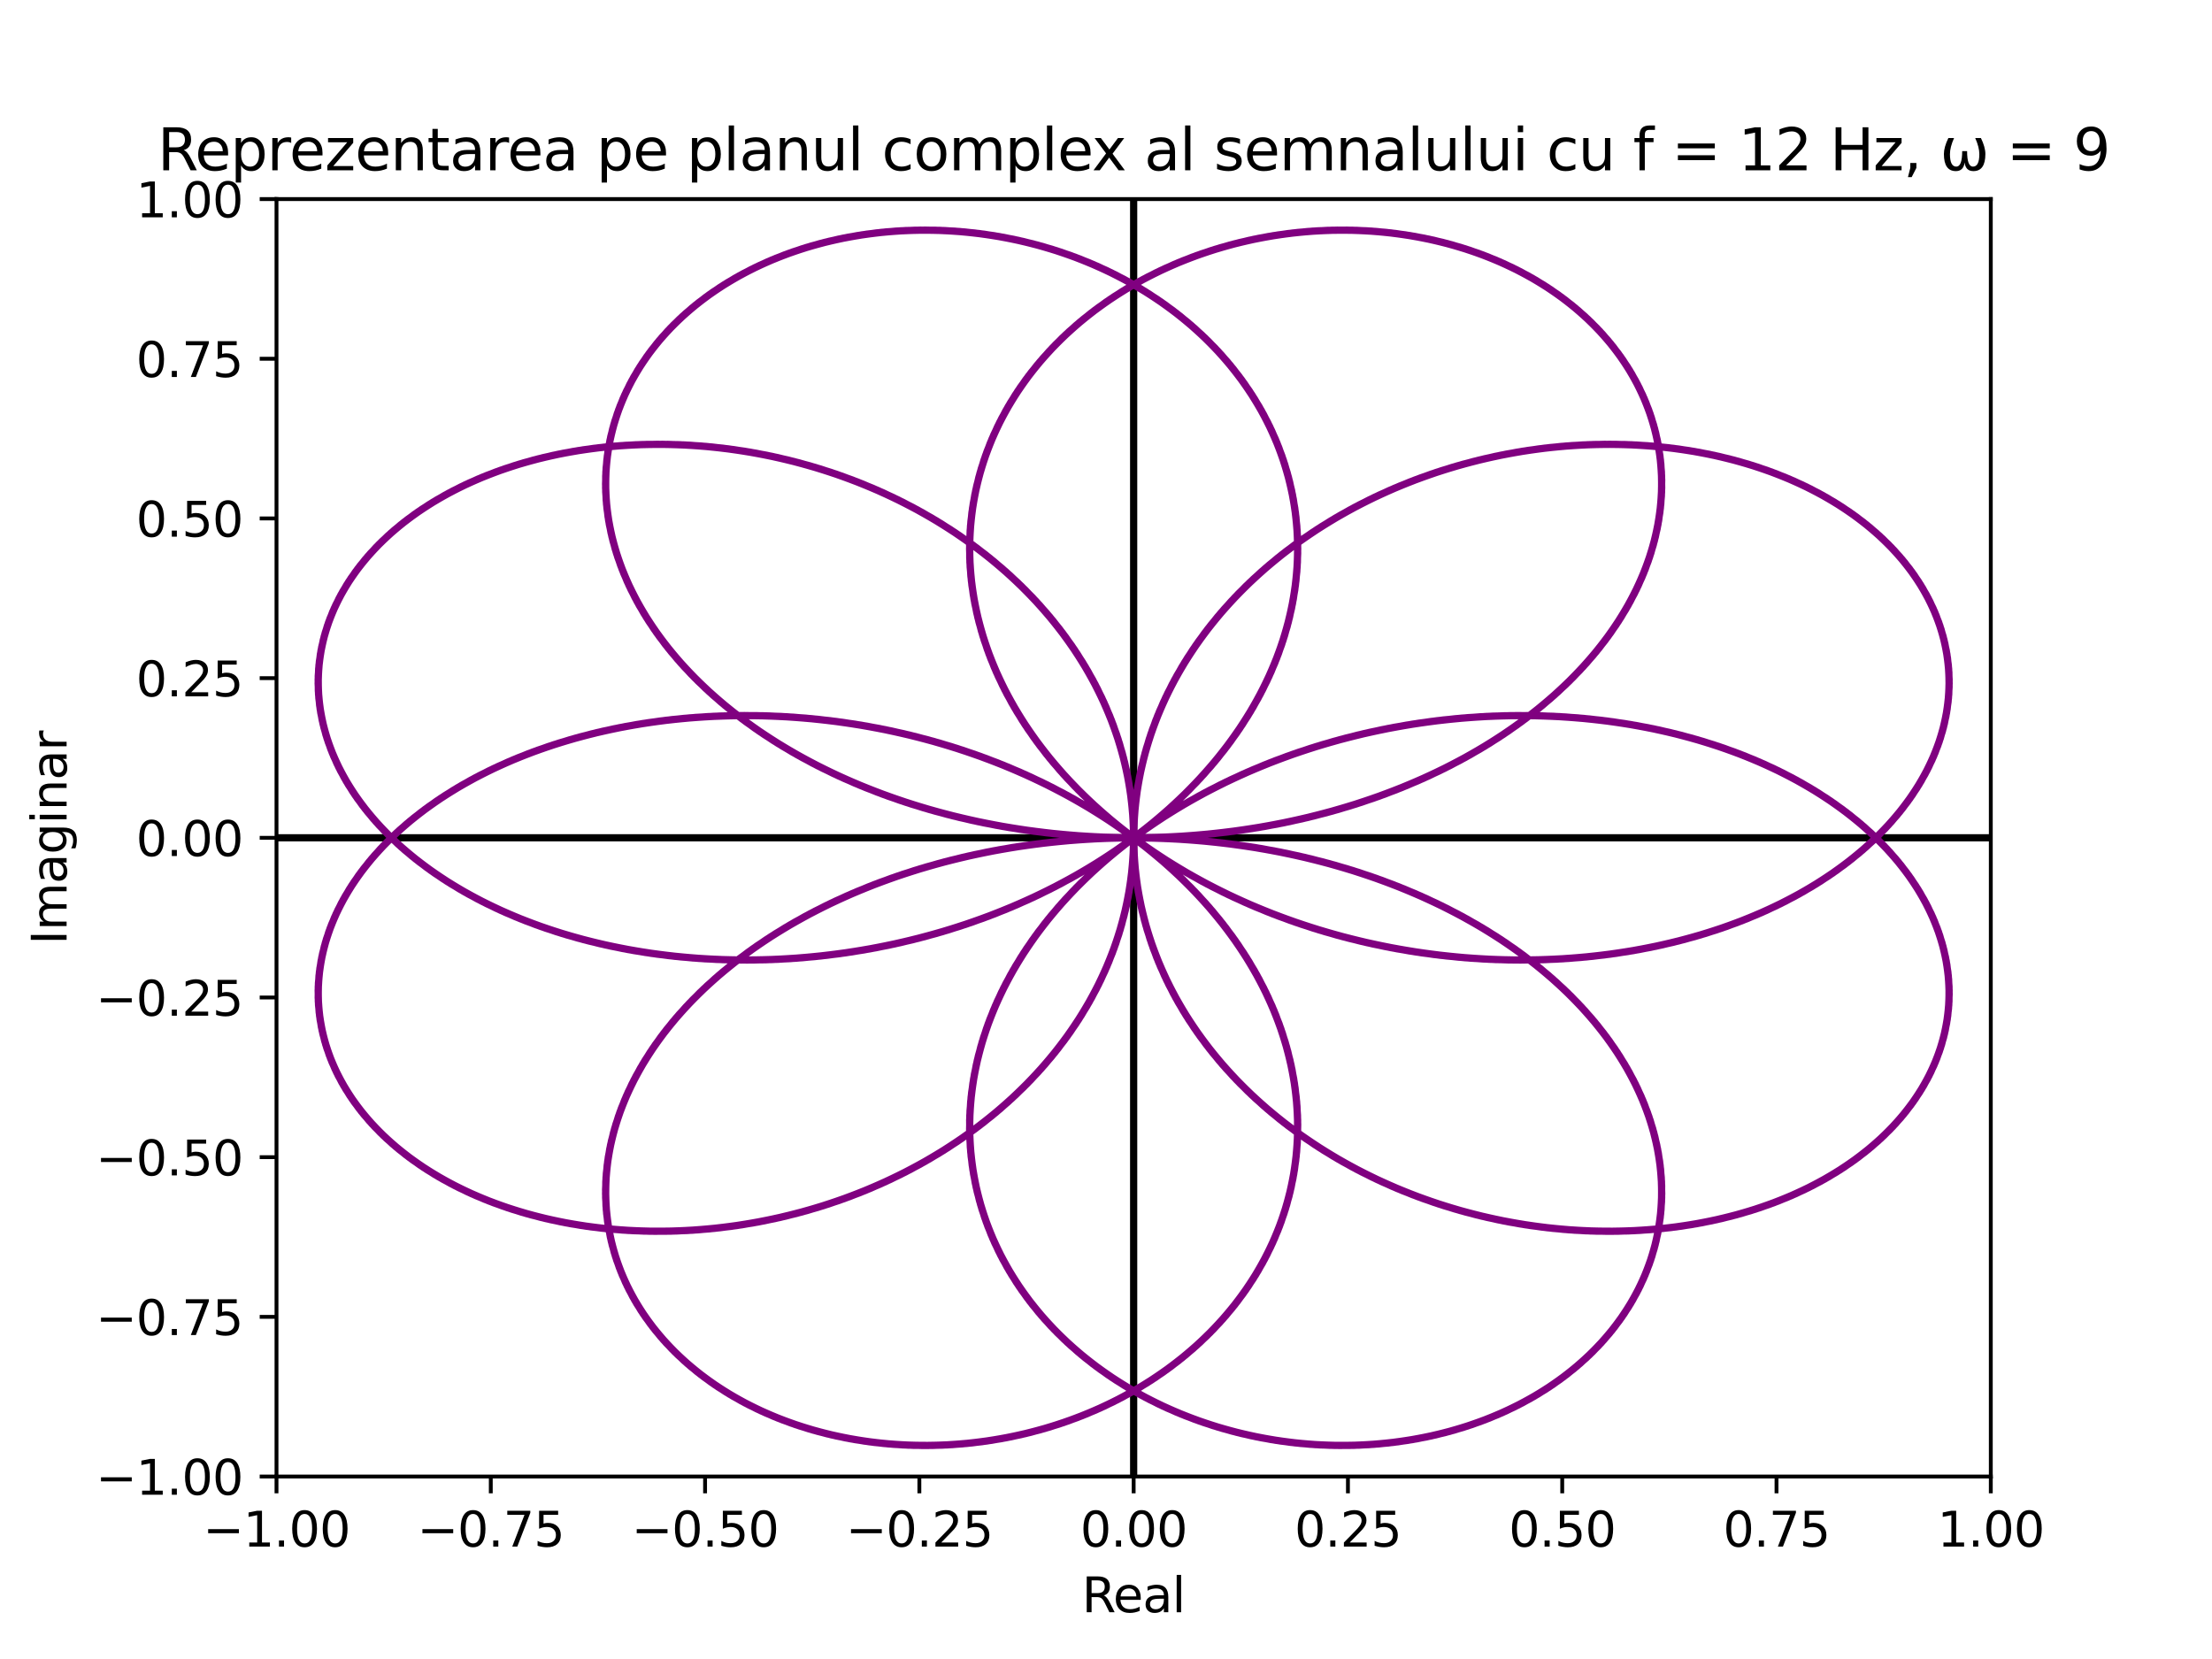 <?xml version="1.0" encoding="utf-8" standalone="no"?>
<!DOCTYPE svg PUBLIC "-//W3C//DTD SVG 1.1//EN"
  "http://www.w3.org/Graphics/SVG/1.1/DTD/svg11.dtd">
<svg xmlns:xlink="http://www.w3.org/1999/xlink" width="460.8pt" height="345.6pt" viewBox="0 0 460.8 345.6" xmlns="http://www.w3.org/2000/svg" version="1.1">
 <defs>
  <style type="text/css">*{stroke-linejoin: round; stroke-linecap: butt}</style>
 </defs>
 <g id="figure_1">
  <g id="patch_1">
   <path d="M 0 345.6 
L 460.8 345.6 
L 460.8 0 
L 0 0 
z
" style="fill: #ffffff"/>
  </g>
  <g id="axes_1">
   <g id="patch_2">
    <path d="M 57.6 307.584 
L 414.72 307.584 
L 414.72 41.472 
L 57.6 41.472 
z
" style="fill: #ffffff"/>
   </g>
   <g id="matplotlib.axis_1">
    <g id="xtick_1">
     <g id="line2d_1">
      <defs>
       <path id="mcbd3aa57cb" d="M 0 0 
L 0 3.5 
" style="stroke: #000000; stroke-width: 0.8"/>
      </defs>
      <g>
       <use xlink:href="#mcbd3aa57cb" x="57.6" y="307.584" style="stroke: #000000; stroke-width: 0.8"/>
      </g>
     </g>
     <g id="text_1">
      <!-- −1.00 -->
      <g transform="translate(42.277 322.182) scale(0.1 -0.1)">
       <defs>
        <path id="DejaVuSans-2212" d="M 678 2272 
L 4684 2272 
L 4684 1741 
L 678 1741 
L 678 2272 
z
" transform="scale(0.016)"/>
        <path id="DejaVuSans-31" d="M 794 531 
L 1825 531 
L 1825 4091 
L 703 3866 
L 703 4441 
L 1819 4666 
L 2450 4666 
L 2450 531 
L 3481 531 
L 3481 0 
L 794 0 
L 794 531 
z
" transform="scale(0.016)"/>
        <path id="DejaVuSans-2e" d="M 684 794 
L 1344 794 
L 1344 0 
L 684 0 
L 684 794 
z
" transform="scale(0.016)"/>
        <path id="DejaVuSans-30" d="M 2034 4250 
Q 1547 4250 1301 3770 
Q 1056 3291 1056 2328 
Q 1056 1369 1301 889 
Q 1547 409 2034 409 
Q 2525 409 2770 889 
Q 3016 1369 3016 2328 
Q 3016 3291 2770 3770 
Q 2525 4250 2034 4250 
z
M 2034 4750 
Q 2819 4750 3233 4129 
Q 3647 3509 3647 2328 
Q 3647 1150 3233 529 
Q 2819 -91 2034 -91 
Q 1250 -91 836 529 
Q 422 1150 422 2328 
Q 422 3509 836 4129 
Q 1250 4750 2034 4750 
z
" transform="scale(0.016)"/>
       </defs>
       <use xlink:href="#DejaVuSans-2212"/>
       <use xlink:href="#DejaVuSans-31" x="83.789"/>
       <use xlink:href="#DejaVuSans-2e" x="147.412"/>
       <use xlink:href="#DejaVuSans-30" x="179.199"/>
       <use xlink:href="#DejaVuSans-30" x="242.822"/>
      </g>
     </g>
    </g>
    <g id="xtick_2">
     <g id="line2d_2">
      <g>
       <use xlink:href="#mcbd3aa57cb" x="102.24" y="307.584" style="stroke: #000000; stroke-width: 0.8"/>
      </g>
     </g>
     <g id="text_2">
      <!-- −0.75 -->
      <g transform="translate(86.917 322.182) scale(0.1 -0.1)">
       <defs>
        <path id="DejaVuSans-37" d="M 525 4666 
L 3525 4666 
L 3525 4397 
L 1831 0 
L 1172 0 
L 2766 4134 
L 525 4134 
L 525 4666 
z
" transform="scale(0.016)"/>
        <path id="DejaVuSans-35" d="M 691 4666 
L 3169 4666 
L 3169 4134 
L 1269 4134 
L 1269 2991 
Q 1406 3038 1543 3061 
Q 1681 3084 1819 3084 
Q 2600 3084 3056 2656 
Q 3513 2228 3513 1497 
Q 3513 744 3044 326 
Q 2575 -91 1722 -91 
Q 1428 -91 1123 -41 
Q 819 9 494 109 
L 494 744 
Q 775 591 1075 516 
Q 1375 441 1709 441 
Q 2250 441 2565 725 
Q 2881 1009 2881 1497 
Q 2881 1984 2565 2268 
Q 2250 2553 1709 2553 
Q 1456 2553 1204 2497 
Q 953 2441 691 2322 
L 691 4666 
z
" transform="scale(0.016)"/>
       </defs>
       <use xlink:href="#DejaVuSans-2212"/>
       <use xlink:href="#DejaVuSans-30" x="83.789"/>
       <use xlink:href="#DejaVuSans-2e" x="147.412"/>
       <use xlink:href="#DejaVuSans-37" x="179.199"/>
       <use xlink:href="#DejaVuSans-35" x="242.822"/>
      </g>
     </g>
    </g>
    <g id="xtick_3">
     <g id="line2d_3">
      <g>
       <use xlink:href="#mcbd3aa57cb" x="146.88" y="307.584" style="stroke: #000000; stroke-width: 0.8"/>
      </g>
     </g>
     <g id="text_3">
      <!-- −0.50 -->
      <g transform="translate(131.557 322.182) scale(0.1 -0.1)">
       <use xlink:href="#DejaVuSans-2212"/>
       <use xlink:href="#DejaVuSans-30" x="83.789"/>
       <use xlink:href="#DejaVuSans-2e" x="147.412"/>
       <use xlink:href="#DejaVuSans-35" x="179.199"/>
       <use xlink:href="#DejaVuSans-30" x="242.822"/>
      </g>
     </g>
    </g>
    <g id="xtick_4">
     <g id="line2d_4">
      <g>
       <use xlink:href="#mcbd3aa57cb" x="191.52" y="307.584" style="stroke: #000000; stroke-width: 0.8"/>
      </g>
     </g>
     <g id="text_4">
      <!-- −0.25 -->
      <g transform="translate(176.197 322.182) scale(0.1 -0.1)">
       <defs>
        <path id="DejaVuSans-32" d="M 1228 531 
L 3431 531 
L 3431 0 
L 469 0 
L 469 531 
Q 828 903 1448 1529 
Q 2069 2156 2228 2338 
Q 2531 2678 2651 2914 
Q 2772 3150 2772 3378 
Q 2772 3750 2511 3984 
Q 2250 4219 1831 4219 
Q 1534 4219 1204 4116 
Q 875 4013 500 3803 
L 500 4441 
Q 881 4594 1212 4672 
Q 1544 4750 1819 4750 
Q 2544 4750 2975 4387 
Q 3406 4025 3406 3419 
Q 3406 3131 3298 2873 
Q 3191 2616 2906 2266 
Q 2828 2175 2409 1742 
Q 1991 1309 1228 531 
z
" transform="scale(0.016)"/>
       </defs>
       <use xlink:href="#DejaVuSans-2212"/>
       <use xlink:href="#DejaVuSans-30" x="83.789"/>
       <use xlink:href="#DejaVuSans-2e" x="147.412"/>
       <use xlink:href="#DejaVuSans-32" x="179.199"/>
       <use xlink:href="#DejaVuSans-35" x="242.822"/>
      </g>
     </g>
    </g>
    <g id="xtick_5">
     <g id="line2d_5">
      <g>
       <use xlink:href="#mcbd3aa57cb" x="236.16" y="307.584" style="stroke: #000000; stroke-width: 0.8"/>
      </g>
     </g>
     <g id="text_5">
      <!-- 0.00 -->
      <g transform="translate(225.027 322.182) scale(0.1 -0.1)">
       <use xlink:href="#DejaVuSans-30"/>
       <use xlink:href="#DejaVuSans-2e" x="63.623"/>
       <use xlink:href="#DejaVuSans-30" x="95.41"/>
       <use xlink:href="#DejaVuSans-30" x="159.033"/>
      </g>
     </g>
    </g>
    <g id="xtick_6">
     <g id="line2d_6">
      <g>
       <use xlink:href="#mcbd3aa57cb" x="280.8" y="307.584" style="stroke: #000000; stroke-width: 0.8"/>
      </g>
     </g>
     <g id="text_6">
      <!-- 0.25 -->
      <g transform="translate(269.667 322.182) scale(0.1 -0.1)">
       <use xlink:href="#DejaVuSans-30"/>
       <use xlink:href="#DejaVuSans-2e" x="63.623"/>
       <use xlink:href="#DejaVuSans-32" x="95.41"/>
       <use xlink:href="#DejaVuSans-35" x="159.033"/>
      </g>
     </g>
    </g>
    <g id="xtick_7">
     <g id="line2d_7">
      <g>
       <use xlink:href="#mcbd3aa57cb" x="325.44" y="307.584" style="stroke: #000000; stroke-width: 0.8"/>
      </g>
     </g>
     <g id="text_7">
      <!-- 0.50 -->
      <g transform="translate(314.307 322.182) scale(0.1 -0.1)">
       <use xlink:href="#DejaVuSans-30"/>
       <use xlink:href="#DejaVuSans-2e" x="63.623"/>
       <use xlink:href="#DejaVuSans-35" x="95.41"/>
       <use xlink:href="#DejaVuSans-30" x="159.033"/>
      </g>
     </g>
    </g>
    <g id="xtick_8">
     <g id="line2d_8">
      <g>
       <use xlink:href="#mcbd3aa57cb" x="370.08" y="307.584" style="stroke: #000000; stroke-width: 0.8"/>
      </g>
     </g>
     <g id="text_8">
      <!-- 0.75 -->
      <g transform="translate(358.947 322.182) scale(0.1 -0.1)">
       <use xlink:href="#DejaVuSans-30"/>
       <use xlink:href="#DejaVuSans-2e" x="63.623"/>
       <use xlink:href="#DejaVuSans-37" x="95.41"/>
       <use xlink:href="#DejaVuSans-35" x="159.033"/>
      </g>
     </g>
    </g>
    <g id="xtick_9">
     <g id="line2d_9">
      <g>
       <use xlink:href="#mcbd3aa57cb" x="414.72" y="307.584" style="stroke: #000000; stroke-width: 0.8"/>
      </g>
     </g>
     <g id="text_9">
      <!-- 1.00 -->
      <g transform="translate(403.587 322.182) scale(0.1 -0.1)">
       <use xlink:href="#DejaVuSans-31"/>
       <use xlink:href="#DejaVuSans-2e" x="63.623"/>
       <use xlink:href="#DejaVuSans-30" x="95.41"/>
       <use xlink:href="#DejaVuSans-30" x="159.033"/>
      </g>
     </g>
    </g>
    <g id="text_10">
     <!-- Real -->
     <g transform="translate(225.381 335.861) scale(0.1 -0.1)">
      <defs>
       <path id="DejaVuSans-52" d="M 2841 2188 
Q 3044 2119 3236 1894 
Q 3428 1669 3622 1275 
L 4263 0 
L 3584 0 
L 2988 1197 
Q 2756 1666 2539 1819 
Q 2322 1972 1947 1972 
L 1259 1972 
L 1259 0 
L 628 0 
L 628 4666 
L 2053 4666 
Q 2853 4666 3247 4331 
Q 3641 3997 3641 3322 
Q 3641 2881 3436 2590 
Q 3231 2300 2841 2188 
z
M 1259 4147 
L 1259 2491 
L 2053 2491 
Q 2509 2491 2742 2702 
Q 2975 2913 2975 3322 
Q 2975 3731 2742 3939 
Q 2509 4147 2053 4147 
L 1259 4147 
z
" transform="scale(0.016)"/>
       <path id="DejaVuSans-65" d="M 3597 1894 
L 3597 1613 
L 953 1613 
Q 991 1019 1311 708 
Q 1631 397 2203 397 
Q 2534 397 2845 478 
Q 3156 559 3463 722 
L 3463 178 
Q 3153 47 2828 -22 
Q 2503 -91 2169 -91 
Q 1331 -91 842 396 
Q 353 884 353 1716 
Q 353 2575 817 3079 
Q 1281 3584 2069 3584 
Q 2775 3584 3186 3129 
Q 3597 2675 3597 1894 
z
M 3022 2063 
Q 3016 2534 2758 2815 
Q 2500 3097 2075 3097 
Q 1594 3097 1305 2825 
Q 1016 2553 972 2059 
L 3022 2063 
z
" transform="scale(0.016)"/>
       <path id="DejaVuSans-61" d="M 2194 1759 
Q 1497 1759 1228 1600 
Q 959 1441 959 1056 
Q 959 750 1161 570 
Q 1363 391 1709 391 
Q 2188 391 2477 730 
Q 2766 1069 2766 1631 
L 2766 1759 
L 2194 1759 
z
M 3341 1997 
L 3341 0 
L 2766 0 
L 2766 531 
Q 2569 213 2275 61 
Q 1981 -91 1556 -91 
Q 1019 -91 701 211 
Q 384 513 384 1019 
Q 384 1609 779 1909 
Q 1175 2209 1959 2209 
L 2766 2209 
L 2766 2266 
Q 2766 2663 2505 2880 
Q 2244 3097 1772 3097 
Q 1472 3097 1187 3025 
Q 903 2953 641 2809 
L 641 3341 
Q 956 3463 1253 3523 
Q 1550 3584 1831 3584 
Q 2591 3584 2966 3190 
Q 3341 2797 3341 1997 
z
" transform="scale(0.016)"/>
       <path id="DejaVuSans-6c" d="M 603 4863 
L 1178 4863 
L 1178 0 
L 603 0 
L 603 4863 
z
" transform="scale(0.016)"/>
      </defs>
      <use xlink:href="#DejaVuSans-52"/>
      <use xlink:href="#DejaVuSans-65" x="64.982"/>
      <use xlink:href="#DejaVuSans-61" x="126.506"/>
      <use xlink:href="#DejaVuSans-6c" x="187.785"/>
     </g>
    </g>
   </g>
   <g id="matplotlib.axis_2">
    <g id="ytick_1">
     <g id="line2d_10">
      <defs>
       <path id="m0d47af4c11" d="M 0 0 
L -3.5 0 
" style="stroke: #000000; stroke-width: 0.8"/>
      </defs>
      <g>
       <use xlink:href="#m0d47af4c11" x="57.6" y="307.584" style="stroke: #000000; stroke-width: 0.8"/>
      </g>
     </g>
     <g id="text_11">
      <!-- −1.00 -->
      <g transform="translate(19.955 311.383) scale(0.1 -0.1)">
       <use xlink:href="#DejaVuSans-2212"/>
       <use xlink:href="#DejaVuSans-31" x="83.789"/>
       <use xlink:href="#DejaVuSans-2e" x="147.412"/>
       <use xlink:href="#DejaVuSans-30" x="179.199"/>
       <use xlink:href="#DejaVuSans-30" x="242.822"/>
      </g>
     </g>
    </g>
    <g id="ytick_2">
     <g id="line2d_11">
      <g>
       <use xlink:href="#m0d47af4c11" x="57.6" y="274.32" style="stroke: #000000; stroke-width: 0.8"/>
      </g>
     </g>
     <g id="text_12">
      <!-- −0.75 -->
      <g transform="translate(19.955 278.119) scale(0.1 -0.1)">
       <use xlink:href="#DejaVuSans-2212"/>
       <use xlink:href="#DejaVuSans-30" x="83.789"/>
       <use xlink:href="#DejaVuSans-2e" x="147.412"/>
       <use xlink:href="#DejaVuSans-37" x="179.199"/>
       <use xlink:href="#DejaVuSans-35" x="242.822"/>
      </g>
     </g>
    </g>
    <g id="ytick_3">
     <g id="line2d_12">
      <g>
       <use xlink:href="#m0d47af4c11" x="57.6" y="241.056" style="stroke: #000000; stroke-width: 0.8"/>
      </g>
     </g>
     <g id="text_13">
      <!-- −0.50 -->
      <g transform="translate(19.955 244.855) scale(0.1 -0.1)">
       <use xlink:href="#DejaVuSans-2212"/>
       <use xlink:href="#DejaVuSans-30" x="83.789"/>
       <use xlink:href="#DejaVuSans-2e" x="147.412"/>
       <use xlink:href="#DejaVuSans-35" x="179.199"/>
       <use xlink:href="#DejaVuSans-30" x="242.822"/>
      </g>
     </g>
    </g>
    <g id="ytick_4">
     <g id="line2d_13">
      <g>
       <use xlink:href="#m0d47af4c11" x="57.6" y="207.792" style="stroke: #000000; stroke-width: 0.8"/>
      </g>
     </g>
     <g id="text_14">
      <!-- −0.25 -->
      <g transform="translate(19.955 211.591) scale(0.1 -0.1)">
       <use xlink:href="#DejaVuSans-2212"/>
       <use xlink:href="#DejaVuSans-30" x="83.789"/>
       <use xlink:href="#DejaVuSans-2e" x="147.412"/>
       <use xlink:href="#DejaVuSans-32" x="179.199"/>
       <use xlink:href="#DejaVuSans-35" x="242.822"/>
      </g>
     </g>
    </g>
    <g id="ytick_5">
     <g id="line2d_14">
      <g>
       <use xlink:href="#m0d47af4c11" x="57.6" y="174.528" style="stroke: #000000; stroke-width: 0.8"/>
      </g>
     </g>
     <g id="text_15">
      <!-- 0.00 -->
      <g transform="translate(28.334 178.327) scale(0.1 -0.1)">
       <use xlink:href="#DejaVuSans-30"/>
       <use xlink:href="#DejaVuSans-2e" x="63.623"/>
       <use xlink:href="#DejaVuSans-30" x="95.41"/>
       <use xlink:href="#DejaVuSans-30" x="159.033"/>
      </g>
     </g>
    </g>
    <g id="ytick_6">
     <g id="line2d_15">
      <g>
       <use xlink:href="#m0d47af4c11" x="57.6" y="141.264" style="stroke: #000000; stroke-width: 0.8"/>
      </g>
     </g>
     <g id="text_16">
      <!-- 0.25 -->
      <g transform="translate(28.334 145.063) scale(0.1 -0.1)">
       <use xlink:href="#DejaVuSans-30"/>
       <use xlink:href="#DejaVuSans-2e" x="63.623"/>
       <use xlink:href="#DejaVuSans-32" x="95.41"/>
       <use xlink:href="#DejaVuSans-35" x="159.033"/>
      </g>
     </g>
    </g>
    <g id="ytick_7">
     <g id="line2d_16">
      <g>
       <use xlink:href="#m0d47af4c11" x="57.6" y="108" style="stroke: #000000; stroke-width: 0.8"/>
      </g>
     </g>
     <g id="text_17">
      <!-- 0.50 -->
      <g transform="translate(28.334 111.799) scale(0.1 -0.1)">
       <use xlink:href="#DejaVuSans-30"/>
       <use xlink:href="#DejaVuSans-2e" x="63.623"/>
       <use xlink:href="#DejaVuSans-35" x="95.41"/>
       <use xlink:href="#DejaVuSans-30" x="159.033"/>
      </g>
     </g>
    </g>
    <g id="ytick_8">
     <g id="line2d_17">
      <g>
       <use xlink:href="#m0d47af4c11" x="57.6" y="74.736" style="stroke: #000000; stroke-width: 0.8"/>
      </g>
     </g>
     <g id="text_18">
      <!-- 0.75 -->
      <g transform="translate(28.334 78.535) scale(0.1 -0.1)">
       <use xlink:href="#DejaVuSans-30"/>
       <use xlink:href="#DejaVuSans-2e" x="63.623"/>
       <use xlink:href="#DejaVuSans-37" x="95.41"/>
       <use xlink:href="#DejaVuSans-35" x="159.033"/>
      </g>
     </g>
    </g>
    <g id="ytick_9">
     <g id="line2d_18">
      <g>
       <use xlink:href="#m0d47af4c11" x="57.6" y="41.472" style="stroke: #000000; stroke-width: 0.8"/>
      </g>
     </g>
     <g id="text_19">
      <!-- 1.00 -->
      <g transform="translate(28.334 45.271) scale(0.1 -0.1)">
       <use xlink:href="#DejaVuSans-31"/>
       <use xlink:href="#DejaVuSans-2e" x="63.623"/>
       <use xlink:href="#DejaVuSans-30" x="95.41"/>
       <use xlink:href="#DejaVuSans-30" x="159.033"/>
      </g>
     </g>
    </g>
    <g id="text_20">
     <!-- Imaginar -->
     <g transform="translate(13.875 196.789) rotate(-90) scale(0.1 -0.1)">
      <defs>
       <path id="DejaVuSans-49" d="M 628 4666 
L 1259 4666 
L 1259 0 
L 628 0 
L 628 4666 
z
" transform="scale(0.016)"/>
       <path id="DejaVuSans-6d" d="M 3328 2828 
Q 3544 3216 3844 3400 
Q 4144 3584 4550 3584 
Q 5097 3584 5394 3201 
Q 5691 2819 5691 2113 
L 5691 0 
L 5113 0 
L 5113 2094 
Q 5113 2597 4934 2840 
Q 4756 3084 4391 3084 
Q 3944 3084 3684 2787 
Q 3425 2491 3425 1978 
L 3425 0 
L 2847 0 
L 2847 2094 
Q 2847 2600 2669 2842 
Q 2491 3084 2119 3084 
Q 1678 3084 1418 2786 
Q 1159 2488 1159 1978 
L 1159 0 
L 581 0 
L 581 3500 
L 1159 3500 
L 1159 2956 
Q 1356 3278 1631 3431 
Q 1906 3584 2284 3584 
Q 2666 3584 2933 3390 
Q 3200 3197 3328 2828 
z
" transform="scale(0.016)"/>
       <path id="DejaVuSans-67" d="M 2906 1791 
Q 2906 2416 2648 2759 
Q 2391 3103 1925 3103 
Q 1463 3103 1205 2759 
Q 947 2416 947 1791 
Q 947 1169 1205 825 
Q 1463 481 1925 481 
Q 2391 481 2648 825 
Q 2906 1169 2906 1791 
z
M 3481 434 
Q 3481 -459 3084 -895 
Q 2688 -1331 1869 -1331 
Q 1566 -1331 1297 -1286 
Q 1028 -1241 775 -1147 
L 775 -588 
Q 1028 -725 1275 -790 
Q 1522 -856 1778 -856 
Q 2344 -856 2625 -561 
Q 2906 -266 2906 331 
L 2906 616 
Q 2728 306 2450 153 
Q 2172 0 1784 0 
Q 1141 0 747 490 
Q 353 981 353 1791 
Q 353 2603 747 3093 
Q 1141 3584 1784 3584 
Q 2172 3584 2450 3431 
Q 2728 3278 2906 2969 
L 2906 3500 
L 3481 3500 
L 3481 434 
z
" transform="scale(0.016)"/>
       <path id="DejaVuSans-69" d="M 603 3500 
L 1178 3500 
L 1178 0 
L 603 0 
L 603 3500 
z
M 603 4863 
L 1178 4863 
L 1178 4134 
L 603 4134 
L 603 4863 
z
" transform="scale(0.016)"/>
       <path id="DejaVuSans-6e" d="M 3513 2113 
L 3513 0 
L 2938 0 
L 2938 2094 
Q 2938 2591 2744 2837 
Q 2550 3084 2163 3084 
Q 1697 3084 1428 2787 
Q 1159 2491 1159 1978 
L 1159 0 
L 581 0 
L 581 3500 
L 1159 3500 
L 1159 2956 
Q 1366 3272 1645 3428 
Q 1925 3584 2291 3584 
Q 2894 3584 3203 3211 
Q 3513 2838 3513 2113 
z
" transform="scale(0.016)"/>
       <path id="DejaVuSans-72" d="M 2631 2963 
Q 2534 3019 2420 3045 
Q 2306 3072 2169 3072 
Q 1681 3072 1420 2755 
Q 1159 2438 1159 1844 
L 1159 0 
L 581 0 
L 581 3500 
L 1159 3500 
L 1159 2956 
Q 1341 3275 1631 3429 
Q 1922 3584 2338 3584 
Q 2397 3584 2469 3576 
Q 2541 3569 2628 3553 
L 2631 2963 
z
" transform="scale(0.016)"/>
      </defs>
      <use xlink:href="#DejaVuSans-49"/>
      <use xlink:href="#DejaVuSans-6d" x="29.492"/>
      <use xlink:href="#DejaVuSans-61" x="126.904"/>
      <use xlink:href="#DejaVuSans-67" x="188.184"/>
      <use xlink:href="#DejaVuSans-69" x="251.66"/>
      <use xlink:href="#DejaVuSans-6e" x="279.443"/>
      <use xlink:href="#DejaVuSans-61" x="342.822"/>
      <use xlink:href="#DejaVuSans-72" x="404.102"/>
     </g>
    </g>
   </g>
   <g id="line2d_19">
    <path d="M 57.6 174.528 
L 414.72 174.528 
" clip-path="url(#p416853a2bd)" style="fill: none; stroke: #000000; stroke-width: 1.5; stroke-linecap: square"/>
   </g>
   <g id="line2d_20">
    <path d="M 236.16 307.584 
L 236.16 41.472 
" clip-path="url(#p416853a2bd)" style="fill: none; stroke: #000000; stroke-width: 1.5; stroke-linecap: square"/>
   </g>
   <g id="line2d_21">
    <path d="M 236.16 174.528 
L 241.544 174.619 
L 246.914 174.891 
L 252.258 175.343 
L 257.563 175.975 
L 262.816 176.784 
L 268.003 177.769 
L 273.113 178.925 
L 278.133 180.251 
L 283.05 181.742 
L 287.853 183.394 
L 292.531 185.202 
L 297.072 187.161 
L 301.465 189.266 
L 305.701 191.511 
L 309.768 193.889 
L 313.657 196.393 
L 317.36 199.017 
L 320.868 201.752 
L 324.173 204.591 
L 327.268 207.527 
L 330.146 210.55 
L 332.8 213.652 
L 335.225 216.823 
L 337.416 220.056 
L 339.369 223.341 
L 341.08 226.668 
L 342.547 230.028 
L 343.766 233.411 
L 344.737 236.807 
L 345.458 240.208 
L 345.929 243.602 
L 346.151 246.98 
L 346.124 250.333 
L 345.852 253.65 
L 345.336 256.923 
L 344.579 260.142 
L 343.585 263.297 
L 342.359 266.379 
L 340.907 269.379 
L 339.233 272.289 
L 337.344 275.1 
L 335.248 277.804 
L 332.951 280.393 
L 330.463 282.859 
L 327.791 285.194 
L 324.945 287.393 
L 321.935 289.448 
L 318.77 291.353 
L 315.461 293.102 
L 312.02 294.691 
L 308.456 296.113 
L 304.783 297.365 
L 301.012 298.443 
L 297.155 299.343 
L 293.224 300.061 
L 289.233 300.597 
L 285.194 300.946 
L 281.119 301.109 
L 277.023 301.083 
L 272.917 300.869 
L 268.816 300.466 
L 264.732 299.875 
L 260.678 299.097 
L 256.667 298.133 
L 252.712 296.986 
L 248.826 295.657 
L 245.021 294.151 
L 241.309 292.471 
L 237.702 290.62 
L 234.212 288.603 
L 230.85 286.426 
L 227.627 284.093 
L 224.554 281.61 
L 221.64 278.983 
L 218.896 276.22 
L 216.331 273.326 
L 213.953 270.31 
L 211.77 267.179 
L 209.791 263.941 
L 208.022 260.604 
L 206.469 257.177 
L 205.138 253.668 
L 204.036 250.087 
L 203.165 246.442 
L 202.531 242.743 
L 202.136 239 
L 201.983 235.222 
L 202.073 231.419 
L 202.409 227.6 
L 202.99 223.776 
L 203.817 219.955 
L 204.887 216.149 
L 206.201 212.366 
L 207.756 208.617 
L 209.548 204.91 
L 211.574 201.256 
L 213.83 197.663 
L 216.311 194.141 
L 219.011 190.699 
L 221.925 187.344 
L 225.045 184.087 
L 228.364 180.934 
L 231.874 177.893 
L 235.567 174.973 
L 239.434 172.18 
L 243.464 169.521 
L 247.65 167.003 
L 251.979 164.631 
L 256.441 162.411 
L 261.025 160.349 
L 265.719 158.449 
L 270.513 156.715 
L 275.392 155.151 
L 280.346 153.761 
L 285.361 152.547 
L 290.425 151.511 
L 295.524 150.657 
L 300.647 149.984 
L 305.779 149.494 
L 310.907 149.186 
L 316.019 149.062 
L 321.101 149.119 
L 326.14 149.358 
L 331.124 149.775 
L 336.039 150.369 
L 340.873 151.137 
L 345.613 152.075 
L 350.248 153.181 
L 354.766 154.45 
L 359.154 155.876 
L 363.402 157.456 
L 367.499 159.183 
L 371.434 161.052 
L 375.198 163.056 
L 378.782 165.188 
L 382.175 167.442 
L 385.369 169.809 
L 388.358 172.283 
L 391.132 174.855 
L 393.686 177.516 
L 396.014 180.258 
L 398.108 183.073 
L 399.966 185.951 
L 401.582 188.883 
L 402.952 191.86 
L 404.075 194.872 
L 404.947 197.909 
L 405.566 200.962 
L 405.933 204.022 
L 406.047 207.077 
L 405.907 210.12 
L 405.516 213.139 
L 404.876 216.125 
L 403.988 219.069 
L 402.856 221.961 
L 401.484 224.793 
L 399.876 227.554 
L 398.038 230.235 
L 395.975 232.829 
L 393.694 235.326 
L 391.202 237.719 
L 388.506 239.999 
L 385.615 242.159 
L 382.537 244.191 
L 379.282 246.089 
L 375.858 247.845 
L 372.277 249.455 
L 368.548 250.911 
L 364.684 252.209 
L 360.694 253.343 
L 356.59 254.31 
L 352.386 255.105 
L 348.092 255.724 
L 343.721 256.165 
L 339.286 256.425 
L 334.8 256.503 
L 330.276 256.395 
L 325.726 256.102 
L 321.164 255.623 
L 316.603 254.958 
L 312.056 254.107 
L 307.536 253.072 
L 303.056 251.853 
L 298.629 250.454 
L 294.268 248.876 
L 289.984 247.123 
L 285.791 245.199 
L 281.7 243.106 
L 277.723 240.85 
L 273.871 238.436 
L 270.155 235.868 
L 266.586 233.154 
L 263.174 230.298 
L 259.929 227.308 
L 256.86 224.19 
L 253.976 220.953 
L 251.284 217.602 
L 248.794 214.148 
L 246.511 210.597 
L 244.442 206.958 
L 242.593 203.24 
L 240.969 199.453 
L 239.576 195.604 
L 238.416 191.704 
L 237.493 187.763 
L 236.811 183.788 
L 236.37 179.792 
L 236.172 175.782 
L 236.218 171.769 
L 236.507 167.763 
L 237.038 163.774 
L 237.811 159.811 
L 238.823 155.884 
L 240.071 152.002 
L 241.551 148.175 
L 243.26 144.413 
L 245.192 140.724 
L 247.342 137.117 
L 249.704 133.601 
L 252.271 130.185 
L 255.035 126.876 
L 257.99 123.682 
L 261.126 120.612 
L 264.435 117.671 
L 267.907 114.868 
L 271.532 112.207 
L 275.3 109.697 
L 279.2 107.341 
L 283.221 105.146 
L 287.352 103.116 
L 291.581 101.255 
L 295.895 99.567 
L 300.282 98.056 
L 304.731 96.724 
L 309.227 95.575 
L 313.759 94.608 
L 318.313 93.827 
L 322.876 93.232 
L 327.435 92.822 
L 331.976 92.599 
L 336.488 92.561 
L 340.956 92.707 
L 345.368 93.035 
L 349.712 93.543 
L 353.974 94.229 
L 358.142 95.089 
L 362.204 96.119 
L 366.148 97.315 
L 369.963 98.673 
L 373.638 100.187 
L 377.161 101.852 
L 380.523 103.663 
L 383.713 105.612 
L 386.722 107.693 
L 389.541 109.898 
L 392.161 112.221 
L 394.575 114.654 
L 396.775 117.189 
L 398.754 119.817 
L 400.506 122.529 
L 402.026 125.317 
L 403.309 128.173 
L 404.35 131.085 
L 405.145 134.046 
L 405.692 137.046 
L 405.989 140.075 
L 406.034 143.123 
L 405.825 146.182 
L 405.364 149.24 
L 404.649 152.288 
L 403.683 155.317 
L 402.467 158.317 
L 401.004 161.278 
L 399.297 164.191 
L 397.35 167.046 
L 395.168 169.835 
L 392.755 172.548 
L 390.117 175.177 
L 387.262 177.713 
L 384.195 180.148 
L 380.925 182.473 
L 377.46 184.682 
L 373.808 186.767 
L 369.978 188.721 
L 365.981 190.537 
L 361.826 192.21 
L 357.524 193.733 
L 353.086 195.101 
L 348.523 196.309 
L 343.848 197.352 
L 339.071 198.227 
L 334.205 198.93 
L 329.262 199.458 
L 324.256 199.809 
L 319.2 199.979 
L 314.105 199.969 
L 308.985 199.776 
L 303.854 199.4 
L 298.724 198.841 
L 293.609 198.1 
L 288.521 197.177 
L 283.474 196.075 
L 278.48 194.795 
L 273.553 193.339 
L 268.704 191.711 
L 263.947 189.914 
L 259.292 187.953 
L 254.753 185.831 
L 250.339 183.553 
L 246.063 181.126 
L 241.934 178.554 
L 237.964 175.844 
L 234.161 173.002 
L 230.536 170.036 
L 227.096 166.953 
L 223.851 163.76 
L 220.808 160.465 
L 217.973 157.076 
L 215.355 153.603 
L 212.957 150.053 
L 210.787 146.436 
L 208.848 142.761 
L 207.145 139.038 
L 205.68 135.275 
L 204.457 131.482 
L 203.478 127.669 
L 202.743 123.846 
L 202.254 120.023 
L 202.011 116.209 
L 202.012 112.414 
L 202.256 108.648 
L 202.741 104.92 
L 203.464 101.24 
L 204.422 97.619 
L 205.611 94.063 
L 207.025 90.584 
L 208.66 87.19 
L 210.509 83.889 
L 212.565 80.69 
L 214.822 77.601 
L 217.271 74.63 
L 219.905 71.784 
L 222.714 69.071 
L 225.688 66.498 
L 228.819 64.071 
L 232.095 61.795 
L 235.506 59.677 
L 239.041 57.722 
L 242.689 55.935 
L 246.438 54.319 
L 250.275 52.88 
L 254.188 51.619 
L 258.165 50.54 
L 262.194 49.646 
L 266.261 48.938 
L 270.353 48.417 
L 274.457 48.085 
L 278.561 47.941 
L 282.65 47.986 
L 286.713 48.219 
L 290.736 48.639 
L 294.706 49.243 
L 298.611 50.03 
L 302.437 50.997 
L 306.173 52.14 
L 309.806 53.457 
L 313.325 54.942 
L 316.718 56.591 
L 319.974 58.4 
L 323.082 60.362 
L 326.032 62.471 
L 328.814 64.722 
L 331.418 67.107 
L 333.835 69.62 
L 336.058 72.253 
L 338.077 74.998 
L 339.886 77.847 
L 341.478 80.792 
L 342.846 83.824 
L 343.985 86.934 
L 344.89 90.114 
L 345.558 93.354 
L 345.983 96.645 
L 346.163 99.977 
L 346.097 103.34 
L 345.781 106.726 
L 345.217 110.123 
L 344.402 113.523 
L 343.338 116.916 
L 342.026 120.291 
L 340.467 123.64 
L 338.665 126.952 
L 336.622 130.219 
L 334.343 133.43 
L 331.831 136.576 
L 329.092 139.65 
L 326.133 142.641 
L 322.958 145.541 
L 319.576 148.342 
L 315.994 151.037 
L 312.22 153.616 
L 308.263 156.074 
L 304.132 158.403 
L 299.836 160.596 
L 295.386 162.647 
L 290.792 164.55 
L 286.066 166.3 
L 281.219 167.892 
L 276.261 169.322 
L 271.207 170.585 
L 266.066 171.677 
L 260.853 172.596 
L 255.579 173.339 
L 250.258 173.903 
L 244.902 174.288 
L 239.526 174.493 
L 234.14 174.515 
L 228.76 174.356 
L 223.398 174.017 
L 218.067 173.497 
L 212.781 172.798 
L 207.551 171.923 
L 202.391 170.874 
L 197.314 169.653 
L 192.331 168.265 
L 187.455 166.713 
L 182.697 165.002 
L 178.069 163.137 
L 173.583 161.122 
L 169.247 158.964 
L 165.074 156.669 
L 161.072 154.243 
L 157.252 151.693 
L 153.621 149.026 
L 150.188 146.251 
L 146.961 143.375 
L 143.947 140.405 
L 141.153 137.352 
L 138.584 134.223 
L 136.246 131.027 
L 134.143 127.773 
L 132.281 124.472 
L 130.661 121.131 
L 129.287 117.762 
L 128.161 114.373 
L 127.284 110.974 
L 126.656 107.574 
L 126.279 104.185 
L 126.15 100.815 
L 126.269 97.474 
L 126.633 94.173 
L 127.24 90.919 
L 128.086 87.723 
L 129.168 84.594 
L 130.479 81.542 
L 132.016 78.574 
L 133.771 75.701 
L 135.738 72.929 
L 137.91 70.267 
L 140.28 67.724 
L 142.838 65.306 
L 145.576 63.021 
L 148.485 60.875 
L 151.555 58.876 
L 154.775 57.029 
L 158.134 55.339 
L 161.623 53.812 
L 165.229 52.453 
L 168.94 51.266 
L 172.745 50.255 
L 176.631 49.423 
L 180.586 48.772 
L 184.597 48.306 
L 188.651 48.027 
L 192.735 47.935 
L 196.836 48.031 
L 200.942 48.316 
L 205.038 48.79 
L 209.112 49.451 
L 213.152 50.299 
L 217.143 51.332 
L 221.074 52.547 
L 224.931 53.943 
L 228.703 55.515 
L 232.377 57.259 
L 235.941 59.173 
L 239.384 61.251 
L 242.695 63.487 
L 245.863 65.877 
L 248.878 68.415 
L 251.729 71.093 
L 254.407 73.906 
L 256.903 76.847 
L 259.209 79.907 
L 261.316 83.079 
L 263.218 86.355 
L 264.906 89.727 
L 266.376 93.186 
L 267.622 96.723 
L 268.638 100.329 
L 269.421 103.995 
L 269.966 107.712 
L 270.27 111.469 
L 270.332 115.258 
L 270.15 119.068 
L 269.722 122.89 
L 269.049 126.714 
L 268.13 130.53 
L 266.968 134.329 
L 265.564 138.1 
L 263.92 141.835 
L 262.04 145.523 
L 259.927 149.155 
L 257.586 152.722 
L 255.022 156.216 
L 252.241 159.626 
L 249.249 162.945 
L 246.053 166.165 
L 242.662 169.276 
L 239.082 172.272 
L 235.323 175.146 
L 231.393 177.889 
L 227.304 180.496 
L 223.063 182.96 
L 218.683 185.276 
L 214.174 187.437 
L 209.547 189.439 
L 204.814 191.277 
L 199.987 192.948 
L 195.078 194.447 
L 190.1 195.771 
L 185.065 196.919 
L 179.986 197.886 
L 174.877 198.673 
L 169.749 199.277 
L 164.617 199.699 
L 159.493 199.938 
L 154.391 199.994 
L 149.323 199.868 
L 144.304 199.563 
L 139.344 199.079 
L 134.458 198.419 
L 129.658 197.587 
L 124.955 196.585 
L 120.363 195.418 
L 115.893 194.09 
L 111.556 192.605 
L 107.363 190.969 
L 103.326 189.188 
L 99.454 187.268 
L 95.756 185.215 
L 92.243 183.037 
L 88.924 180.739 
L 85.805 178.331 
L 82.896 175.82 
L 80.204 173.213 
L 77.734 170.521 
L 75.493 167.75 
L 73.487 164.91 
L 71.72 162.011 
L 70.195 159.061 
L 68.917 156.07 
L 67.889 153.048 
L 67.111 150.003 
L 66.586 146.947 
L 66.315 143.887 
L 66.296 140.836 
L 66.53 137.801 
L 67.015 134.793 
L 67.748 131.821 
L 68.728 128.896 
L 69.951 126.025 
L 71.412 123.219 
L 73.106 120.487 
L 75.03 117.837 
L 77.175 115.279 
L 79.536 112.82 
L 82.105 110.468 
L 84.875 108.233 
L 87.838 106.12 
L 90.983 104.137 
L 94.303 102.292 
L 97.787 100.59 
L 101.424 99.037 
L 105.205 97.639 
L 109.119 96.402 
L 113.152 95.33 
L 117.295 94.428 
L 121.535 93.698 
L 125.859 93.145 
L 130.255 92.772 
L 134.711 92.58 
L 139.212 92.572 
L 143.748 92.749 
L 148.304 93.112 
L 152.867 93.661 
L 157.424 94.396 
L 161.963 95.316 
L 166.469 96.42 
L 170.931 97.706 
L 175.335 99.173 
L 179.668 100.817 
L 183.92 102.634 
L 188.076 104.623 
L 192.126 106.777 
L 196.057 109.093 
L 199.859 111.566 
L 203.521 114.189 
L 207.032 116.957 
L 210.383 119.864 
L 213.563 122.903 
L 216.563 126.066 
L 219.376 129.347 
L 221.993 132.737 
L 224.407 136.229 
L 226.611 139.814 
L 228.598 143.483 
L 230.363 147.228 
L 231.901 151.04 
L 233.207 154.909 
L 234.278 158.825 
L 235.111 162.78 
L 235.703 166.764 
L 236.053 170.767 
L 236.16 174.779 
L 236.022 178.79 
L 235.642 182.791 
L 235.02 186.772 
L 234.157 190.723 
L 233.056 194.634 
L 231.721 198.496 
L 230.154 202.3 
L 228.361 206.036 
L 226.347 209.695 
L 224.117 213.269 
L 221.677 216.748 
L 219.035 220.125 
L 216.198 223.392 
L 213.175 226.54 
L 209.973 229.563 
L 206.602 232.453 
L 203.071 235.203 
L 199.391 237.808 
L 195.573 240.261 
L 191.626 242.557 
L 187.562 244.691 
L 183.393 246.658 
L 179.131 248.454 
L 174.788 250.076 
L 170.376 251.52 
L 165.908 252.784 
L 161.397 253.865 
L 156.855 254.762 
L 152.297 255.474 
L 147.734 256 
L 143.18 256.339 
L 138.648 256.493 
L 134.151 256.462 
L 129.702 256.247 
L 125.314 255.851 
L 121 255.276 
L 116.772 254.525 
L 112.642 253.601 
L 108.623 252.508 
L 104.725 251.25 
L 100.962 249.833 
L 97.343 248.262 
L 93.879 246.541 
L 90.58 244.678 
L 87.457 242.679 
L 84.518 240.551 
L 81.773 238.3 
L 79.229 235.935 
L 76.895 233.463 
L 74.777 230.892 
L 72.882 228.232 
L 71.216 225.49 
L 69.785 222.675 
L 68.592 219.797 
L 67.643 216.865 
L 66.94 213.889 
L 66.487 210.877 
L 66.285 207.84 
L 66.335 204.786 
L 66.638 201.727 
L 67.195 198.671 
L 68.004 195.629 
L 69.064 192.61 
L 70.372 189.624 
L 71.927 186.68 
L 73.725 183.787 
L 75.761 180.956 
L 78.03 178.194 
L 80.528 175.512 
L 83.248 172.917 
L 86.184 170.418 
L 89.328 168.023 
L 92.672 165.74 
L 96.208 163.577 
L 99.928 161.54 
L 103.822 159.637 
L 107.879 157.874 
L 112.091 156.257 
L 116.445 154.792 
L 120.931 153.483 
L 125.537 152.336 
L 130.253 151.356 
L 135.064 150.545 
L 139.96 149.907 
L 144.928 149.445 
L 149.955 149.162 
L 155.027 149.059 
L 160.133 149.138 
L 165.258 149.4 
L 170.391 149.844 
L 175.517 150.471 
L 180.623 151.281 
L 185.697 152.271 
L 190.726 153.44 
L 195.696 154.787 
L 200.595 156.308 
L 205.411 157.999 
L 210.131 159.858 
L 214.744 161.881 
L 219.238 164.061 
L 223.601 166.396 
L 227.823 168.878 
L 231.894 171.502 
L 235.802 174.263 
L 239.539 177.152 
L 243.096 180.163 
L 246.464 183.288 
L 249.634 186.52 
L 252.6 189.851 
L 255.354 193.273 
L 257.891 196.776 
L 260.203 200.352 
L 262.287 203.991 
L 264.138 207.686 
L 265.753 211.425 
L 267.127 215.201 
L 268.259 219.002 
L 269.146 222.82 
L 269.789 226.644 
L 270.186 230.465 
L 270.338 234.273 
L 270.245 238.059 
L 269.911 241.811 
L 269.336 245.522 
L 268.524 249.181 
L 267.479 252.779 
L 266.205 256.307 
L 264.707 259.755 
L 262.991 263.116 
L 261.064 266.379 
L 258.931 269.538 
L 256.601 272.584 
L 254.082 275.508 
L 251.382 278.305 
L 248.51 280.966 
L 245.476 283.486 
L 242.289 285.857 
L 238.961 288.074 
L 235.502 290.131 
L 231.923 292.024 
L 228.236 293.747 
L 224.453 295.297 
L 220.586 296.67 
L 216.647 297.863 
L 212.649 298.873 
L 208.605 299.698 
L 204.527 300.336 
L 200.429 300.786 
L 196.323 301.047 
L 192.223 301.12 
L 188.142 301.004 
L 184.093 300.701 
L 180.088 300.212 
L 176.141 299.539 
L 172.265 298.685 
L 168.471 297.651 
L 164.772 296.442 
L 161.18 295.062 
L 157.707 293.515 
L 154.364 291.805 
L 151.162 289.938 
L 148.112 287.92 
L 145.224 285.757 
L 142.508 283.455 
L 139.973 281.021 
L 137.628 278.462 
L 135.481 275.787 
L 133.54 273.002 
L 131.811 270.116 
L 130.303 267.137 
L 129.02 264.074 
L 127.968 260.937 
L 127.151 257.733 
L 126.574 254.473 
L 126.241 251.166 
L 126.153 247.821 
L 126.312 244.448 
L 126.721 241.057 
L 127.38 237.657 
L 128.288 234.259 
L 129.445 230.872 
L 130.85 227.505 
L 132.5 224.169 
L 134.393 220.873 
L 136.525 217.626 
L 138.892 214.438 
L 141.49 211.318 
L 144.312 208.275 
L 147.353 205.317 
L 150.606 202.452 
L 154.064 199.69 
L 157.719 197.038 
L 161.563 194.503 
L 165.587 192.093 
L 169.781 189.815 
L 174.135 187.674 
L 178.64 185.678 
L 183.285 183.831 
L 188.058 182.14 
L 192.948 180.608 
L 197.943 179.241 
L 203.032 178.042 
L 208.201 177.014 
L 213.438 176.161 
L 218.731 175.485 
L 224.067 174.987 
L 229.432 174.67 
L 234.814 174.534 
L 240.198 174.579 
L 245.573 174.806 
L 250.925 175.213 
L 256.241 175.8 
L 261.508 176.565 
L 266.713 177.506 
L 271.843 178.62 
L 276.887 179.904 
L 281.831 181.354 
L 286.664 182.966 
L 291.374 184.735 
L 295.95 186.658 
L 300.381 188.727 
L 304.657 190.937 
L 308.767 193.282 
L 312.702 195.755 
L 316.453 198.35 
L 320.01 201.058 
L 323.367 203.872 
L 326.515 206.784 
L 329.447 209.786 
L 332.157 212.869 
L 334.64 216.024 
L 336.89 219.243 
L 338.903 222.516 
L 340.675 225.833 
L 342.203 229.185 
L 343.484 232.563 
L 344.517 235.957 
L 345.301 239.358 
L 345.834 242.754 
L 346.119 246.137 
L 346.154 249.498 
L 345.943 252.825 
L 345.487 256.11 
L 344.79 259.343 
L 343.855 262.514 
L 342.687 265.616 
L 341.291 268.637 
L 339.672 271.571 
L 337.836 274.407 
L 335.791 277.139 
L 333.544 279.757 
L 331.103 282.254 
L 328.476 284.623 
L 325.672 286.856 
L 322.702 288.948 
L 319.575 290.891 
L 316.301 292.68 
L 312.892 294.309 
L 309.358 295.773 
L 305.711 297.068 
L 301.963 298.19 
L 298.127 299.135 
L 294.213 299.899 
L 290.236 300.48 
L 286.207 300.876 
L 282.14 301.086 
L 278.048 301.107 
L 273.944 300.94 
L 269.84 300.584 
L 265.751 300.04 
L 261.688 299.309 
L 257.665 298.391 
L 253.695 297.289 
L 249.791 296.006 
L 245.964 294.544 
L 242.227 292.907 
L 238.593 291.098 
L 235.073 289.123 
L 231.678 286.985 
L 228.419 284.69 
L 225.308 282.244 
L 222.353 279.653 
L 219.566 276.923 
L 216.955 274.061 
L 214.529 271.075 
L 212.297 267.972 
L 210.266 264.76 
L 208.444 261.447 
L 206.836 258.041 
L 205.45 254.552 
L 204.29 250.988 
L 203.361 247.359 
L 202.667 243.673 
L 202.212 239.94 
L 201.998 236.169 
L 202.028 232.371 
L 202.302 228.556 
L 202.822 224.732 
L 203.587 220.91 
L 204.597 217.099 
L 205.85 213.309 
L 207.345 209.551 
L 209.078 205.832 
L 211.046 202.164 
L 213.245 198.555 
L 215.67 195.015 
L 218.316 191.551 
L 221.177 188.174 
L 224.246 184.891 
L 227.516 181.712 
L 230.979 178.642 
L 234.627 175.691 
L 238.451 172.866 
L 242.442 170.173 
L 246.589 167.619 
L 250.884 165.21 
L 255.313 162.952 
L 259.868 160.849 
L 264.536 158.908 
L 269.306 157.132 
L 274.165 155.526 
L 279.101 154.092 
L 284.102 152.834 
L 289.155 151.753 
L 294.247 150.853 
L 299.365 150.135 
L 304.495 149.599 
L 309.626 149.246 
L 314.743 149.076 
L 319.834 149.088 
L 324.885 149.281 
L 329.884 149.654 
L 334.817 150.204 
L 339.673 150.929 
L 344.438 151.825 
L 349.1 152.889 
L 353.648 154.118 
L 358.07 155.505 
L 362.354 157.047 
L 366.489 158.738 
L 370.466 160.572 
L 374.274 162.542 
L 377.903 164.643 
L 381.345 166.867 
L 384.59 169.207 
L 387.63 171.655 
L 390.459 174.203 
L 393.069 176.843 
L 395.453 179.566 
L 397.607 182.363 
L 399.524 185.226 
L 401.201 188.146 
L 402.633 191.112 
L 403.818 194.116 
L 404.752 197.148 
L 405.435 200.198 
L 405.865 203.257 
L 406.042 206.314 
L 405.966 209.361 
L 405.638 212.387 
L 405.059 215.382 
L 404.233 218.338 
L 403.162 221.244 
L 401.849 224.091 
L 400.3 226.87 
L 398.519 229.573 
L 396.512 232.189 
L 394.285 234.712 
L 391.845 237.131 
L 389.199 239.44 
L 386.356 241.631 
L 383.324 243.695 
L 380.112 245.627 
L 376.729 247.42 
L 373.187 249.067 
L 369.494 250.562 
L 365.662 251.899 
L 361.702 253.075 
L 357.626 254.084 
L 353.446 254.922 
L 349.173 255.586 
L 344.82 256.072 
L 340.4 256.377 
L 335.926 256.501 
L 331.41 256.439 
L 326.865 256.193 
L 322.305 255.76 
L 317.743 255.142 
L 313.191 254.337 
L 308.663 253.348 
L 304.172 252.175 
L 299.73 250.821 
L 295.351 249.287 
L 291.047 247.578 
L 286.83 245.696 
L 282.712 243.645 
L 278.706 241.429 
L 274.821 239.054 
L 271.071 236.524 
L 267.464 233.846 
L 264.012 231.025 
L 260.724 228.068 
L 257.611 224.981 
L 254.679 221.773 
L 251.939 218.45 
L 249.397 215.021 
L 247.062 211.493 
L 244.938 207.875 
L 243.034 204.177 
L 241.354 200.406 
L 239.902 196.572 
L 238.684 192.684 
L 237.702 188.751 
L 236.959 184.785 
L 236.457 180.793 
L 236.199 176.785 
L 236.183 172.772 
L 236.412 168.764 
L 236.883 164.769 
L 237.596 160.799 
L 238.548 156.862 
L 239.737 152.968 
L 241.16 149.126 
L 242.812 145.347 
L 244.688 141.639 
L 246.784 138.01 
L 249.094 134.471 
L 251.61 131.029 
L 254.326 127.692 
L 257.234 124.469 
L 260.326 121.367 
L 263.592 118.394 
L 267.024 115.555 
L 270.612 112.859 
L 274.345 110.31 
L 278.213 107.915 
L 282.205 105.679 
L 286.31 103.608 
L 290.515 101.704 
L 294.809 99.973 
L 299.179 98.417 
L 303.614 97.04 
L 308.099 95.845 
L 312.623 94.833 
L 317.173 94.005 
L 321.735 93.363 
L 326.296 92.907 
L 330.843 92.637 
L 335.363 92.553 
L 339.844 92.653 
L 344.271 92.936 
L 348.633 93.399 
L 352.916 94.041 
L 357.109 94.858 
L 361.199 95.845 
L 365.174 97.001 
L 369.022 98.319 
L 372.733 99.794 
L 376.295 101.422 
L 379.698 103.197 
L 382.932 105.112 
L 385.987 107.16 
L 388.854 109.336 
L 391.525 111.63 
L 393.991 114.036 
L 396.245 116.546 
L 398.28 119.151 
L 400.09 121.843 
L 401.668 124.614 
L 403.011 127.453 
L 404.112 130.352 
L 404.969 133.302 
L 405.579 136.293 
L 405.939 139.316 
L 406.046 142.36 
L 405.901 145.417 
L 405.503 148.476 
L 404.851 151.528 
L 403.948 154.562 
L 402.795 157.57 
L 401.393 160.542 
L 399.747 163.468 
L 397.859 166.338 
L 395.735 169.144 
L 393.379 171.877 
L 390.797 174.528 
L 387.996 177.088 
L 384.981 179.549 
L 381.761 181.902 
L 378.344 184.141 
L 374.738 186.258 
L 370.952 188.245 
L 366.995 190.097 
L 362.879 191.806 
L 358.613 193.367 
L 354.208 194.774 
L 349.675 196.022 
L 345.026 197.107 
L 340.274 198.025 
L 335.429 198.771 
L 330.504 199.343 
L 325.513 199.738 
L 320.468 199.954 
L 315.381 199.989 
L 310.267 199.841 
L 305.137 199.511 
L 300.006 198.998 
L 294.885 198.302 
L 289.789 197.425 
L 284.731 196.367 
L 279.723 195.131 
L 274.778 193.719 
L 269.908 192.134 
L 265.127 190.379 
L 260.446 188.458 
L 255.876 186.376 
L 251.43 184.137 
L 247.118 181.746 
L 242.952 179.21 
L 238.941 176.534 
L 235.096 173.725 
L 231.425 170.789 
L 227.938 167.734 
L 224.644 164.568 
L 221.549 161.298 
L 218.662 157.932 
L 215.989 154.479 
L 213.536 150.947 
L 211.308 147.346 
L 209.311 143.685 
L 207.548 139.973 
L 206.024 136.218 
L 204.74 132.432 
L 203.7 128.624 
L 202.904 124.802 
L 202.354 120.978 
L 202.049 117.161 
L 201.988 113.36 
L 202.172 109.586 
L 202.597 105.848 
L 203.261 102.155 
L 204.161 98.518 
L 205.292 94.945 
L 206.651 91.446 
L 208.231 88.03 
L 210.027 84.705 
L 212.032 81.48 
L 214.24 78.362 
L 216.642 75.361 
L 219.23 72.484 
L 221.996 69.737 
L 224.929 67.128 
L 228.022 64.663 
L 231.263 62.349 
L 234.641 60.192 
L 238.147 58.195 
L 241.767 56.366 
L 245.492 54.707 
L 249.308 53.223 
L 253.203 51.917 
L 257.166 50.793 
L 261.183 49.852 
L 265.241 49.097 
L 269.328 48.53 
L 273.431 48.15 
L 277.536 47.959 
L 281.63 47.957 
L 285.701 48.143 
L 289.735 48.516 
L 293.719 49.075 
L 297.641 49.816 
L 301.488 50.738 
L 305.248 51.838 
L 308.908 53.111 
L 312.457 54.555 
L 315.882 56.164 
L 319.174 57.933 
L 322.32 59.857 
L 325.31 61.93 
L 328.135 64.146 
L 330.784 66.499 
L 333.249 68.98 
L 335.521 71.584 
L 337.592 74.301 
L 339.454 77.125 
L 341.1 80.047 
L 342.525 83.058 
L 343.722 86.15 
L 344.686 89.313 
L 345.413 92.539 
L 345.899 95.818 
L 346.141 99.141 
L 346.137 102.497 
L 345.884 105.878 
L 345.381 109.273 
L 344.629 112.674 
L 343.627 116.069 
L 342.377 119.45 
L 340.88 122.806 
L 339.138 126.128 
L 337.155 129.407 
L 334.934 132.633 
L 332.48 135.796 
L 329.798 138.889 
L 326.893 141.901 
L 323.772 144.825 
L 320.441 147.652 
L 316.908 150.374 
L 313.181 152.983 
L 309.269 155.472 
L 305.18 157.833 
L 300.925 160.061 
L 296.512 162.148 
L 291.954 164.089 
L 287.26 165.878 
L 282.441 167.51 
L 277.51 168.98 
L 272.479 170.285 
L 267.359 171.42 
L 262.162 172.383 
L 256.902 173.17 
L 251.592 173.779 
L 246.244 174.209 
L 240.871 174.459 
L 235.487 174.527 
L 230.104 174.413 
L 224.736 174.118 
L 219.396 173.643 
L 214.097 172.989 
L 208.852 172.158 
L 203.674 171.152 
L 198.575 169.974 
L 193.567 168.628 
L 188.663 167.117 
L 183.875 165.445 
L 179.214 163.617 
L 174.69 161.639 
L 170.316 159.517 
L 166.102 157.255 
L 162.056 154.861 
L 158.189 152.341 
L 154.51 149.703 
L 151.027 146.955 
L 147.748 144.103 
L 144.68 141.156 
L 141.83 138.123 
L 139.205 135.012 
L 136.808 131.832 
L 134.647 128.592 
L 132.724 125.301 
L 131.043 121.97 
L 129.607 118.606 
L 128.419 115.221 
L 127.48 111.824 
L 126.79 108.424 
L 126.35 105.031 
L 126.159 101.655 
L 126.216 98.306 
L 126.519 94.994 
L 127.066 91.727 
L 127.853 88.516 
L 128.876 85.37 
L 130.13 82.297 
L 131.611 79.308 
L 133.312 76.41 
L 135.227 73.612 
L 137.348 70.922 
L 139.669 68.348 
L 142.181 65.898 
L 144.875 63.579 
L 147.742 61.398 
L 150.773 59.362 
L 153.956 57.476 
L 157.282 55.746 
L 160.739 54.178 
L 164.317 52.777 
L 168.003 51.546 
L 171.786 50.491 
L 175.653 49.614 
L 179.592 48.918 
L 183.59 48.406 
L 187.634 48.079 
L 191.712 47.94 
L 195.81 47.989 
L 199.916 48.227 
L 204.016 48.654 
L 208.097 49.268 
L 212.146 50.07 
L 216.15 51.057 
L 220.097 52.227 
L 223.974 53.577 
L 227.768 55.105 
L 231.468 56.807 
L 235.061 58.679 
L 238.536 60.716 
L 241.881 62.913 
L 245.085 65.266 
L 248.139 67.767 
L 251.032 70.411 
L 253.754 73.191 
L 256.297 76.1 
L 258.651 79.131 
L 260.808 82.276 
L 262.762 85.527 
L 264.505 88.876 
L 266.03 92.314 
L 267.332 95.832 
L 268.406 99.422 
L 269.247 103.074 
L 269.852 106.778 
L 270.217 110.526 
L 270.339 114.308 
L 270.218 118.114 
L 269.852 121.934 
L 269.24 125.758 
L 268.383 129.577 
L 267.282 133.381 
L 265.938 137.16 
L 264.353 140.905 
L 262.532 144.606 
L 260.476 148.253 
L 258.192 151.837 
L 255.683 155.35 
L 252.956 158.782 
L 250.016 162.124 
L 246.871 165.369 
L 243.528 168.509 
L 239.994 171.535 
L 236.279 174.439 
L 232.391 177.216 
L 228.341 179.858 
L 224.137 182.358 
L 219.791 184.711 
L 215.313 186.911 
L 210.714 188.954 
L 206.007 190.833 
L 201.202 192.546 
L 196.312 194.088 
L 191.35 195.457 
L 186.329 196.649 
L 181.26 197.661 
L 176.156 198.493 
L 171.032 199.143 
L 165.9 199.611 
L 160.773 199.895 
L 155.664 199.997 
L 150.586 199.917 
L 145.553 199.656 
L 140.578 199.217 
L 135.672 198.601 
L 130.849 197.811 
L 126.121 196.851 
L 121.5 195.725 
L 116.999 194.437 
L 112.627 192.991 
L 108.398 191.392 
L 104.32 189.647 
L 100.406 187.761 
L 96.664 185.741 
L 93.104 183.593 
L 89.735 181.324 
L 86.566 178.943 
L 83.604 176.457 
L 80.856 173.874 
L 78.33 171.201 
L 76.032 168.449 
L 73.966 165.626 
L 72.139 162.741 
L 70.553 159.803 
L 69.214 156.821 
L 68.122 153.806 
L 67.282 150.766 
L 66.694 147.711 
L 66.359 144.652 
L 66.277 141.597 
L 66.448 138.558 
L 66.87 135.542 
L 67.542 132.56 
L 68.46 129.622 
L 69.623 126.737 
L 71.024 123.914 
L 72.661 121.163 
L 74.528 118.492 
L 76.618 115.909 
L 78.926 113.425 
L 81.444 111.046 
L 84.164 108.78 
L 87.079 106.636 
L 90.18 104.62 
L 93.457 102.74 
L 96.901 101.001 
L 100.501 99.411 
L 104.247 97.974 
L 108.129 96.696 
L 112.133 95.583 
L 116.25 94.637 
L 120.466 93.864 
L 124.771 93.267 
L 129.15 92.848 
L 133.592 92.611 
L 138.083 92.557 
L 142.612 92.687 
L 147.164 93.004 
L 151.726 93.506 
L 156.286 94.194 
L 160.83 95.068 
L 165.346 96.127 
L 169.82 97.368 
L 174.24 98.789 
L 178.592 100.389 
L 182.865 102.164 
L 187.046 104.11 
L 191.124 106.223 
L 195.086 108.499 
L 198.921 110.933 
L 202.619 113.519 
L 206.169 116.252 
L 209.561 119.125 
L 212.784 122.131 
L 215.831 125.264 
L 218.691 128.516 
L 221.358 131.88 
L 223.823 135.347 
L 226.08 138.91 
L 228.122 142.559 
L 229.943 146.285 
L 231.538 150.081 
L 232.902 153.937 
L 234.032 157.842 
L 234.925 161.789 
L 235.578 165.766 
L 235.988 169.765 
L 236.156 173.776 
L 236.08 177.788 
L 235.76 181.792 
L 235.198 185.779 
L 234.395 189.738 
L 233.354 193.66 
L 232.077 197.536 
L 230.567 201.355 
L 228.831 205.108 
L 226.871 208.788 
L 224.694 212.384 
L 222.306 215.888 
L 219.714 219.291 
L 216.926 222.586 
L 213.948 225.764 
L 210.79 228.819 
L 207.46 231.743 
L 203.968 234.529 
L 200.325 237.171 
L 196.54 239.662 
L 192.624 241.998 
L 188.588 244.173 
L 184.445 246.182 
L 180.205 248.022 
L 175.88 249.687 
L 171.485 251.176 
L 167.029 252.485 
L 162.528 253.612 
L 157.993 254.556 
L 153.437 255.314 
L 148.874 255.886 
L 144.317 256.272 
L 139.778 256.472 
L 135.271 256.487 
L 130.809 256.318 
L 126.405 255.967 
L 122.071 255.437 
L 117.82 254.729 
L 113.664 253.848 
L 109.616 252.797 
L 105.688 251.58 
L 101.89 250.202 
L 98.233 248.669 
L 94.73 246.985 
L 91.389 245.157 
L 88.221 243.191 
L 85.235 241.094 
L 82.441 238.874 
L 79.846 236.536 
L 77.458 234.09 
L 75.286 231.544 
L 73.335 228.905 
L 71.611 226.182 
L 70.12 223.385 
L 68.868 220.522 
L 67.858 217.603 
L 67.093 214.637 
L 66.577 211.633 
L 66.311 208.601 
L 66.298 205.551 
L 66.539 202.492 
L 67.032 199.434 
L 67.778 196.388 
L 68.775 193.362 
L 70.022 190.367 
L 71.516 187.411 
L 73.253 184.505 
L 75.23 181.657 
L 77.441 178.878 
L 79.883 176.175 
L 82.548 173.557 
L 85.43 171.033 
L 88.523 168.612 
L 91.818 166.3 
L 95.307 164.106 
L 98.982 162.037 
L 102.833 160.1 
L 106.85 158.301 
L 111.024 156.647 
L 115.343 155.144 
L 119.798 153.795 
L 124.375 152.608 
L 129.064 151.585 
L 133.853 150.731 
L 138.729 150.05 
L 143.68 149.544 
L 148.693 149.216 
L 153.755 149.068 
L 158.854 149.101 
L 163.976 149.317 
L 169.108 149.716 
L 174.237 150.298 
L 179.349 151.061 
L 184.433 152.007 
L 189.474 153.131 
L 194.46 154.434 
L 199.378 155.911 
L 204.216 157.561 
L 208.961 159.378 
L 213.602 161.36 
L 218.126 163.502 
L 222.523 165.798 
L 226.782 168.244 
L 230.891 170.833 
L 234.841 173.56 
L 238.622 176.418 
L 242.224 179.399 
L 245.64 182.496 
L 248.86 185.703 
L 251.878 189.01 
L 254.686 192.409 
L 257.277 195.893 
L 259.646 199.451 
L 261.788 203.076 
L 263.698 206.758 
L 265.371 210.487 
L 266.806 214.254 
L 267.998 218.05 
L 268.947 221.864 
L 269.651 225.688 
L 270.11 229.511 
L 270.323 233.323 
L 270.291 237.115 
L 270.017 240.877 
L 269.502 244.599 
L 268.749 248.272 
L 267.762 251.886 
L 266.545 255.432 
L 265.102 258.901 
L 263.441 262.284 
L 261.565 265.573 
L 259.483 268.759 
L 257.202 271.833 
L 254.729 274.789 
L 252.073 277.618 
L 249.243 280.314 
L 246.249 282.87 
L 243.1 285.278 
L 239.806 287.534 
L 236.378 289.632 
L 232.828 291.566 
L 229.168 293.333 
L 225.407 294.926 
L 221.56 296.344 
L 217.638 297.582 
L 213.654 298.638 
L 209.62 299.509 
L 205.549 300.194 
L 201.455 300.691 
L 197.35 301 
L 193.247 301.119 
L 189.16 301.051 
L 185.101 300.795 
L 181.085 300.352 
L 177.122 299.725 
L 173.227 298.915 
L 169.411 297.926 
L 165.687 296.761 
L 162.068 295.423 
L 158.564 293.917 
L 155.187 292.247 
L 151.949 290.419 
L 148.86 288.439 
L 145.931 286.311 
L 143.171 284.043 
L 140.589 281.641 
L 138.196 279.113 
L 135.999 276.466 
L 134.005 273.708 
L 132.223 270.846 
L 130.659 267.89 
L 129.319 264.847 
L 128.209 261.728 
L 127.333 258.54 
L 126.696 255.293 
L 126.301 251.997 
L 126.151 248.66 
L 126.249 245.293 
L 126.596 241.906 
L 127.192 238.508 
L 128.038 235.108 
L 129.133 231.717 
L 130.476 228.344 
L 132.065 225 
L 133.897 221.693 
L 135.97 218.433 
L 138.279 215.229 
L 140.819 212.091 
L 143.586 209.028 
L 146.572 206.048 
L 149.773 203.159 
L 153.181 200.371 
L 156.787 197.69 
L 160.585 195.126 
L 164.564 192.684 
L 168.717 190.372 
L 173.032 188.196 
L 177.501 186.163 
L 182.111 184.279 
L 186.853 182.548 
L 191.715 180.976 
L 196.685 179.567 
L 201.752 178.326 
L 206.902 177.255 
L 212.123 176.358 
L 217.404 175.637 
L 222.73 175.095 
L 228.089 174.732 
L 233.467 174.551 
L 238.853 174.551 
L 244.231 174.732 
L 249.59 175.095 
L 254.916 175.637 
L 260.197 176.358 
L 265.418 177.255 
L 270.568 178.326 
L 275.635 179.567 
L 280.605 180.976 
L 285.467 182.548 
L 290.209 184.279 
L 294.819 186.163 
L 299.288 188.196 
L 303.603 190.372 
L 307.756 192.684 
L 311.735 195.126 
L 315.533 197.69 
L 319.139 200.371 
L 322.547 203.159 
L 325.748 206.048 
L 328.734 209.028 
L 331.501 212.091 
L 334.041 215.229 
L 336.35 218.433 
L 338.423 221.693 
L 340.255 225 
L 341.844 228.344 
L 343.187 231.717 
L 344.282 235.108 
L 345.128 238.508 
L 345.724 241.906 
L 346.071 245.293 
L 346.169 248.66 
L 346.019 251.997 
L 345.624 255.293 
L 344.987 258.54 
L 344.111 261.728 
L 343.001 264.847 
L 341.661 267.89 
L 340.097 270.846 
L 338.315 273.708 
L 336.321 276.466 
L 334.124 279.113 
L 331.731 281.641 
L 329.149 284.043 
L 326.389 286.311 
L 323.46 288.439 
L 320.371 290.419 
L 317.133 292.247 
L 313.756 293.917 
L 310.252 295.423 
L 306.633 296.761 
L 302.909 297.926 
L 299.093 298.915 
L 295.198 299.725 
L 291.235 300.352 
L 287.219 300.795 
L 283.16 301.051 
L 279.073 301.119 
L 274.97 301 
L 270.865 300.691 
L 266.771 300.194 
L 262.7 299.509 
L 258.666 298.638 
L 254.682 297.582 
L 250.76 296.344 
L 246.913 294.926 
L 243.152 293.333 
L 239.492 291.566 
L 235.942 289.632 
L 232.514 287.534 
L 229.22 285.278 
L 226.071 282.87 
L 223.077 280.314 
L 220.247 277.618 
L 217.591 274.789 
L 215.118 271.833 
L 212.837 268.759 
L 210.755 265.573 
L 208.879 262.284 
L 207.218 258.901 
L 205.775 255.432 
L 204.558 251.886 
L 203.571 248.272 
L 202.818 244.599 
L 202.303 240.877 
L 202.029 237.115 
L 201.997 233.323 
L 202.21 229.511 
L 202.669 225.688 
L 203.373 221.864 
L 204.322 218.05 
L 205.514 214.254 
L 206.949 210.487 
L 208.622 206.758 
L 210.532 203.076 
L 212.674 199.451 
L 215.043 195.893 
L 217.634 192.409 
L 220.442 189.01 
L 223.46 185.703 
L 226.68 182.496 
L 230.096 179.399 
L 233.698 176.418 
L 237.479 173.56 
L 241.429 170.833 
L 245.538 168.244 
L 249.797 165.798 
L 254.194 163.502 
L 258.718 161.36 
L 263.359 159.378 
L 268.104 157.561 
L 272.942 155.911 
L 277.86 154.434 
L 282.846 153.131 
L 287.887 152.007 
L 292.971 151.061 
L 298.083 150.298 
L 303.212 149.716 
L 308.344 149.317 
L 313.466 149.101 
L 318.565 149.068 
L 323.627 149.216 
L 328.64 149.544 
L 333.591 150.05 
L 338.467 150.731 
L 343.256 151.585 
L 347.945 152.608 
L 352.522 153.795 
L 356.977 155.144 
L 361.296 156.647 
L 365.47 158.301 
L 369.487 160.1 
L 373.338 162.037 
L 377.013 164.106 
L 380.502 166.3 
L 383.797 168.612 
L 386.89 171.033 
L 389.772 173.557 
L 392.437 176.175 
L 394.879 178.878 
L 397.09 181.657 
L 399.067 184.505 
L 400.804 187.411 
L 402.298 190.367 
L 403.545 193.362 
L 404.542 196.388 
L 405.288 199.434 
L 405.781 202.492 
L 406.022 205.551 
L 406.009 208.601 
L 405.743 211.633 
L 405.227 214.637 
L 404.462 217.603 
L 403.452 220.522 
L 402.2 223.385 
L 400.709 226.182 
L 398.985 228.905 
L 397.034 231.544 
L 394.862 234.09 
L 392.474 236.536 
L 389.879 238.874 
L 387.085 241.094 
L 384.099 243.191 
L 380.931 245.157 
L 377.59 246.985 
L 374.087 248.669 
L 370.43 250.202 
L 366.632 251.58 
L 362.704 252.797 
L 358.656 253.848 
L 354.5 254.729 
L 350.249 255.437 
L 345.915 255.967 
L 341.511 256.318 
L 337.049 256.487 
L 332.542 256.472 
L 328.003 256.272 
L 323.446 255.886 
L 318.883 255.314 
L 314.327 254.556 
L 309.792 253.612 
L 305.291 252.485 
L 300.835 251.176 
L 296.44 249.687 
L 292.115 248.022 
L 287.875 246.182 
L 283.732 244.173 
L 279.696 241.998 
L 275.78 239.662 
L 271.995 237.171 
L 268.352 234.529 
L 264.86 231.743 
L 261.53 228.819 
L 258.372 225.764 
L 255.394 222.586 
L 252.606 219.291 
L 250.014 215.888 
L 247.626 212.384 
L 245.449 208.788 
L 243.489 205.108 
L 241.753 201.355 
L 240.243 197.536 
L 238.966 193.66 
L 237.925 189.738 
L 237.122 185.779 
L 236.56 181.792 
L 236.24 177.788 
L 236.164 173.776 
L 236.332 169.765 
L 236.742 165.766 
L 237.395 161.789 
L 238.288 157.842 
L 239.418 153.937 
L 240.782 150.081 
L 242.377 146.285 
L 244.198 142.559 
L 246.24 138.91 
L 248.497 135.347 
L 250.962 131.88 
L 253.629 128.516 
L 256.489 125.264 
L 259.536 122.131 
L 262.759 119.125 
L 266.151 116.252 
L 269.701 113.519 
L 273.399 110.933 
L 277.234 108.499 
L 281.196 106.223 
L 285.274 104.11 
L 289.455 102.164 
L 293.728 100.389 
L 298.08 98.789 
L 302.5 97.368 
L 306.974 96.127 
L 311.49 95.068 
L 316.034 94.194 
L 320.594 93.506 
L 325.156 93.004 
L 329.708 92.687 
L 334.237 92.557 
L 338.728 92.611 
L 343.17 92.848 
L 347.549 93.267 
L 351.854 93.864 
L 356.07 94.637 
L 360.187 95.583 
L 364.191 96.696 
L 368.073 97.974 
L 371.819 99.411 
L 375.419 101.001 
L 378.863 102.74 
L 382.14 104.62 
L 385.241 106.636 
L 388.156 108.78 
L 390.876 111.046 
L 393.394 113.425 
L 395.702 115.909 
L 397.792 118.492 
L 399.659 121.163 
L 401.296 123.914 
L 402.697 126.737 
L 403.86 129.622 
L 404.778 132.56 
L 405.45 135.542 
L 405.872 138.558 
L 406.043 141.597 
L 405.961 144.652 
L 405.626 147.711 
L 405.038 150.766 
L 404.198 153.806 
L 403.106 156.821 
L 401.767 159.803 
L 400.181 162.741 
L 398.354 165.626 
L 396.288 168.449 
L 393.99 171.201 
L 391.464 173.874 
L 388.716 176.457 
L 385.754 178.943 
L 382.585 181.324 
L 379.216 183.593 
L 375.656 185.741 
L 371.914 187.761 
L 368 189.647 
L 363.922 191.392 
L 359.693 192.991 
L 355.321 194.437 
L 350.82 195.725 
L 346.199 196.851 
L 341.471 197.811 
L 336.648 198.601 
L 331.742 199.217 
L 326.767 199.656 
L 321.734 199.917 
L 316.656 199.997 
L 311.547 199.895 
L 306.42 199.611 
L 301.288 199.143 
L 296.164 198.493 
L 291.06 197.661 
L 285.991 196.649 
L 280.97 195.457 
L 276.008 194.088 
L 271.118 192.546 
L 266.313 190.833 
L 261.606 188.954 
L 257.007 186.911 
L 252.529 184.711 
L 248.183 182.358 
L 243.979 179.858 
L 239.929 177.216 
L 236.041 174.439 
L 232.326 171.535 
L 228.792 168.509 
L 225.449 165.369 
L 222.304 162.124 
L 219.364 158.782 
L 216.637 155.35 
L 214.128 151.837 
L 211.844 148.253 
L 209.788 144.606 
L 207.967 140.905 
L 206.382 137.16 
L 205.038 133.381 
L 203.937 129.577 
L 203.08 125.758 
L 202.468 121.934 
L 202.102 118.114 
L 201.981 114.308 
L 202.103 110.526 
L 202.468 106.778 
L 203.073 103.074 
L 203.914 99.422 
L 204.988 95.832 
L 206.29 92.314 
L 207.815 88.876 
L 209.558 85.527 
L 211.512 82.276 
L 213.669 79.131 
L 216.023 76.1 
L 218.566 73.191 
L 221.288 70.411 
L 224.181 67.767 
L 227.235 65.266 
L 230.439 62.913 
L 233.784 60.716 
L 237.259 58.679 
L 240.852 56.807 
L 244.552 55.105 
L 248.346 53.577 
L 252.223 52.227 
L 256.17 51.057 
L 260.174 50.07 
L 264.223 49.268 
L 268.304 48.654 
L 272.404 48.227 
L 276.51 47.989 
L 280.608 47.94 
L 284.686 48.079 
L 288.73 48.406 
L 292.728 48.918 
L 296.667 49.614 
L 300.534 50.491 
L 304.317 51.546 
L 308.003 52.777 
L 311.581 54.178 
L 315.038 55.746 
L 318.364 57.476 
L 321.547 59.362 
L 324.578 61.398 
L 327.445 63.579 
L 330.139 65.898 
L 332.651 68.348 
L 334.972 70.922 
L 337.093 73.612 
L 339.008 76.41 
L 340.709 79.308 
L 342.19 82.297 
L 343.444 85.37 
L 344.467 88.516 
L 345.254 91.727 
L 345.801 94.994 
L 346.104 98.306 
L 346.161 101.655 
L 345.97 105.031 
L 345.53 108.424 
L 344.84 111.824 
L 343.901 115.221 
L 342.713 118.606 
L 341.277 121.97 
L 339.596 125.301 
L 337.673 128.592 
L 335.512 131.832 
L 333.115 135.012 
L 330.49 138.123 
L 327.64 141.156 
L 324.572 144.103 
L 321.293 146.955 
L 317.81 149.703 
L 314.131 152.341 
L 310.264 154.861 
L 306.218 157.255 
L 302.004 159.517 
L 297.63 161.639 
L 293.106 163.617 
L 288.445 165.445 
L 283.657 167.117 
L 278.753 168.628 
L 273.745 169.974 
L 268.646 171.152 
L 263.468 172.158 
L 258.223 172.989 
L 252.924 173.643 
L 247.584 174.118 
L 242.216 174.413 
L 236.833 174.527 
L 231.449 174.459 
L 226.076 174.209 
L 220.728 173.779 
L 215.418 173.17 
L 210.158 172.383 
L 204.961 171.42 
L 199.841 170.285 
L 194.81 168.98 
L 189.879 167.51 
L 185.06 165.878 
L 180.366 164.089 
L 175.808 162.148 
L 171.395 160.061 
L 167.14 157.833 
L 163.051 155.472 
L 159.139 152.983 
L 155.412 150.374 
L 151.879 147.652 
L 148.548 144.825 
L 145.427 141.901 
L 142.522 138.889 
L 139.84 135.796 
L 137.386 132.633 
L 135.165 129.407 
L 133.182 126.128 
L 131.44 122.806 
L 129.943 119.45 
L 128.693 116.069 
L 127.691 112.674 
L 126.939 109.273 
L 126.436 105.878 
L 126.183 102.497 
L 126.179 99.141 
L 126.421 95.818 
L 126.907 92.539 
L 127.634 89.313 
L 128.598 86.15 
L 129.795 83.058 
L 131.22 80.047 
L 132.866 77.125 
L 134.728 74.301 
L 136.799 71.584 
L 139.071 68.98 
L 141.536 66.499 
L 144.185 64.146 
L 147.01 61.93 
L 150 59.857 
L 153.146 57.933 
L 156.438 56.164 
L 159.863 54.555 
L 163.412 53.111 
L 167.072 51.838 
L 170.832 50.738 
L 174.679 49.816 
L 178.601 49.075 
L 182.585 48.516 
L 186.619 48.143 
L 190.69 47.957 
L 194.784 47.959 
L 198.889 48.15 
L 202.992 48.53 
L 207.079 49.097 
L 211.137 49.852 
L 215.154 50.793 
L 219.117 51.917 
L 223.012 53.223 
L 226.828 54.707 
L 230.553 56.366 
L 234.173 58.195 
L 237.679 60.192 
L 241.057 62.349 
L 244.298 64.663 
L 247.391 67.128 
L 250.324 69.737 
L 253.09 72.484 
L 255.678 75.361 
L 258.08 78.362 
L 260.288 81.48 
L 262.293 84.705 
L 264.089 88.03 
L 265.669 91.446 
L 267.028 94.945 
L 268.159 98.518 
L 269.059 102.155 
L 269.723 105.848 
L 270.148 109.586 
L 270.332 113.36 
L 270.271 117.161 
L 269.966 120.978 
L 269.416 124.802 
L 268.62 128.624 
L 267.58 132.432 
L 266.296 136.218 
L 264.772 139.973 
L 263.009 143.685 
L 261.012 147.346 
L 258.784 150.947 
L 256.331 154.479 
L 253.658 157.932 
L 250.771 161.298 
L 247.676 164.568 
L 244.382 167.734 
L 240.895 170.789 
L 237.224 173.725 
L 233.379 176.534 
L 229.368 179.21 
L 225.202 181.746 
L 220.89 184.137 
L 216.444 186.376 
L 211.874 188.458 
L 207.193 190.379 
L 202.412 192.134 
L 197.542 193.719 
L 192.597 195.131 
L 187.589 196.367 
L 182.531 197.425 
L 177.435 198.302 
L 172.314 198.998 
L 167.183 199.511 
L 162.053 199.841 
L 156.939 199.989 
L 151.852 199.954 
L 146.807 199.738 
L 141.816 199.343 
L 136.891 198.771 
L 132.046 198.025 
L 127.294 197.107 
L 122.645 196.022 
L 118.112 194.774 
L 113.707 193.367 
L 109.441 191.806 
L 105.325 190.097 
L 101.368 188.245 
L 97.582 186.258 
L 93.976 184.141 
L 90.559 181.902 
L 87.339 179.549 
L 84.324 177.088 
L 81.523 174.528 
L 78.941 171.877 
L 76.585 169.144 
L 74.461 166.338 
L 72.573 163.468 
L 70.927 160.542 
L 69.525 157.57 
L 68.372 154.562 
L 67.469 151.528 
L 66.817 148.476 
L 66.419 145.417 
L 66.274 142.36 
L 66.381 139.316 
L 66.741 136.293 
L 67.351 133.302 
L 68.208 130.352 
L 69.309 127.453 
L 70.652 124.614 
L 72.23 121.843 
L 74.04 119.151 
L 76.075 116.546 
L 78.329 114.036 
L 80.795 111.63 
L 83.466 109.336 
L 86.333 107.16 
L 89.388 105.112 
L 92.622 103.197 
L 96.025 101.422 
L 99.587 99.794 
L 103.298 98.319 
L 107.146 97.001 
L 111.121 95.845 
L 115.211 94.858 
L 119.404 94.041 
L 123.687 93.399 
L 128.049 92.936 
L 132.476 92.653 
L 136.957 92.553 
L 141.477 92.637 
L 146.024 92.907 
L 150.585 93.363 
L 155.147 94.005 
L 159.697 94.833 
L 164.221 95.845 
L 168.706 97.04 
L 173.141 98.417 
L 177.511 99.973 
L 181.805 101.704 
L 186.01 103.608 
L 190.115 105.679 
L 194.107 107.915 
L 197.975 110.31 
L 201.708 112.859 
L 205.296 115.555 
L 208.728 118.394 
L 211.994 121.367 
L 215.086 124.469 
L 217.994 127.692 
L 220.71 131.029 
L 223.226 134.471 
L 225.536 138.01 
L 227.632 141.639 
L 229.508 145.347 
L 231.16 149.126 
L 232.583 152.968 
L 233.772 156.862 
L 234.724 160.799 
L 235.437 164.769 
L 235.908 168.764 
L 236.137 172.772 
L 236.121 176.785 
L 235.863 180.793 
L 235.361 184.785 
L 234.618 188.751 
L 233.636 192.684 
L 232.418 196.572 
L 230.966 200.406 
L 229.286 204.177 
L 227.382 207.875 
L 225.258 211.493 
L 222.923 215.021 
L 220.381 218.45 
L 217.641 221.773 
L 214.709 224.981 
L 211.596 228.068 
L 208.308 231.025 
L 204.856 233.846 
L 201.249 236.524 
L 197.499 239.054 
L 193.614 241.429 
L 189.608 243.645 
L 185.49 245.696 
L 181.273 247.578 
L 176.969 249.287 
L 172.59 250.821 
L 168.148 252.175 
L 163.657 253.348 
L 159.129 254.337 
L 154.577 255.142 
L 150.015 255.76 
L 145.455 256.193 
L 140.91 256.439 
L 136.394 256.501 
L 131.92 256.377 
L 127.5 256.072 
L 123.147 255.586 
L 118.874 254.922 
L 114.694 254.084 
L 110.618 253.075 
L 106.658 251.899 
L 102.826 250.562 
L 99.133 249.067 
L 95.591 247.42 
L 92.208 245.627 
L 88.996 243.695 
L 85.964 241.631 
L 83.121 239.44 
L 80.475 237.131 
L 78.035 234.712 
L 75.808 232.189 
L 73.801 229.573 
L 72.02 226.87 
L 70.471 224.091 
L 69.158 221.244 
L 68.087 218.338 
L 67.261 215.382 
L 66.682 212.387 
L 66.354 209.361 
L 66.278 206.314 
L 66.455 203.257 
L 66.885 200.198 
L 67.568 197.148 
L 68.502 194.116 
L 69.687 191.112 
L 71.119 188.146 
L 72.796 185.226 
L 74.713 182.363 
L 76.867 179.566 
L 79.251 176.843 
L 81.861 174.203 
L 84.69 171.655 
L 87.73 169.207 
L 90.975 166.867 
L 94.417 164.643 
L 98.046 162.542 
L 101.854 160.572 
L 105.831 158.738 
L 109.966 157.047 
L 114.25 155.505 
L 118.672 154.118 
L 123.22 152.889 
L 127.882 151.825 
L 132.647 150.929 
L 137.503 150.204 
L 142.436 149.654 
L 147.435 149.281 
L 152.486 149.088 
L 157.577 149.076 
L 162.694 149.246 
L 167.825 149.599 
L 172.955 150.135 
L 178.073 150.853 
L 183.165 151.753 
L 188.218 152.834 
L 193.219 154.092 
L 198.155 155.526 
L 203.014 157.132 
L 207.784 158.908 
L 212.452 160.849 
L 217.007 162.952 
L 221.436 165.21 
L 225.731 167.619 
L 229.878 170.173 
L 233.869 172.866 
L 237.693 175.691 
L 241.341 178.642 
L 244.804 181.712 
L 248.074 184.891 
L 251.143 188.174 
L 254.004 191.551 
L 256.65 195.015 
L 259.075 198.555 
L 261.274 202.164 
L 263.242 205.832 
L 264.975 209.551 
L 266.47 213.309 
L 267.723 217.099 
L 268.733 220.91 
L 269.498 224.732 
L 270.018 228.556 
L 270.292 232.371 
L 270.322 236.169 
L 270.108 239.94 
L 269.653 243.673 
L 268.959 247.359 
L 268.03 250.988 
L 266.87 254.552 
L 265.484 258.041 
L 263.876 261.447 
L 262.054 264.76 
L 260.023 267.972 
L 257.791 271.075 
L 255.365 274.061 
L 252.754 276.923 
L 249.967 279.653 
L 247.012 282.244 
L 243.901 284.69 
L 240.642 286.985 
L 237.247 289.123 
L 233.727 291.098 
L 230.093 292.907 
L 226.356 294.544 
L 222.529 296.006 
L 218.625 297.289 
L 214.655 298.391 
L 210.632 299.309 
L 206.569 300.04 
L 202.48 300.584 
L 198.376 300.94 
L 194.272 301.107 
L 190.18 301.086 
L 186.113 300.876 
L 182.084 300.48 
L 178.107 299.899 
L 174.194 299.135 
L 170.357 298.19 
L 166.609 297.068 
L 162.962 295.773 
L 159.428 294.309 
L 156.019 292.68 
L 152.745 290.891 
L 149.618 288.948 
L 146.648 286.856 
L 143.844 284.623 
L 141.217 282.254 
L 138.776 279.757 
L 136.529 277.139 
L 134.484 274.407 
L 132.648 271.571 
L 131.029 268.637 
L 129.633 265.616 
L 128.465 262.514 
L 127.53 259.343 
L 126.833 256.11 
L 126.377 252.825 
L 126.166 249.498 
L 126.201 246.137 
L 126.486 242.754 
L 127.019 239.358 
L 127.803 235.957 
L 128.836 232.563 
L 130.117 229.185 
L 131.645 225.833 
L 133.417 222.516 
L 135.43 219.243 
L 137.68 216.024 
L 140.163 212.869 
L 142.873 209.786 
L 145.805 206.784 
L 148.953 203.872 
L 152.31 201.058 
L 155.867 198.35 
L 159.618 195.755 
L 163.553 193.282 
L 167.663 190.937 
L 171.939 188.727 
L 176.37 186.658 
L 180.946 184.735 
L 185.656 182.966 
L 190.489 181.354 
L 195.433 179.904 
L 200.477 178.62 
L 205.607 177.506 
L 210.812 176.565 
L 216.079 175.8 
L 221.395 175.213 
L 226.747 174.806 
L 232.122 174.579 
L 236.16 174.528 
L 236.16 174.528 
" clip-path="url(#p416853a2bd)" style="fill: none; stroke: #800080; stroke-width: 1.5; stroke-linecap: square"/>
   </g>
   <g id="patch_3">
    <path d="M 57.6 307.584 
L 57.6 41.472 
" style="fill: none; stroke: #000000; stroke-width: 0.8; stroke-linejoin: miter; stroke-linecap: square"/>
   </g>
   <g id="patch_4">
    <path d="M 414.72 307.584 
L 414.72 41.472 
" style="fill: none; stroke: #000000; stroke-width: 0.8; stroke-linejoin: miter; stroke-linecap: square"/>
   </g>
   <g id="patch_5">
    <path d="M 57.6 307.584 
L 414.72 307.584 
" style="fill: none; stroke: #000000; stroke-width: 0.8; stroke-linejoin: miter; stroke-linecap: square"/>
   </g>
   <g id="patch_6">
    <path d="M 57.6 41.472 
L 414.72 41.472 
" style="fill: none; stroke: #000000; stroke-width: 0.8; stroke-linejoin: miter; stroke-linecap: square"/>
   </g>
   <g id="text_21">
    <!-- Reprezentarea pe planul complex al semnalului cu f = 12 Hz, ω = 9 -->
    <g transform="translate(32.815 35.472) scale(0.12 -0.12)">
     <defs>
      <path id="DejaVuSans-70" d="M 1159 525 
L 1159 -1331 
L 581 -1331 
L 581 3500 
L 1159 3500 
L 1159 2969 
Q 1341 3281 1617 3432 
Q 1894 3584 2278 3584 
Q 2916 3584 3314 3078 
Q 3713 2572 3713 1747 
Q 3713 922 3314 415 
Q 2916 -91 2278 -91 
Q 1894 -91 1617 61 
Q 1341 213 1159 525 
z
M 3116 1747 
Q 3116 2381 2855 2742 
Q 2594 3103 2138 3103 
Q 1681 3103 1420 2742 
Q 1159 2381 1159 1747 
Q 1159 1113 1420 752 
Q 1681 391 2138 391 
Q 2594 391 2855 752 
Q 3116 1113 3116 1747 
z
" transform="scale(0.016)"/>
      <path id="DejaVuSans-7a" d="M 353 3500 
L 3084 3500 
L 3084 2975 
L 922 459 
L 3084 459 
L 3084 0 
L 275 0 
L 275 525 
L 2438 3041 
L 353 3041 
L 353 3500 
z
" transform="scale(0.016)"/>
      <path id="DejaVuSans-74" d="M 1172 4494 
L 1172 3500 
L 2356 3500 
L 2356 3053 
L 1172 3053 
L 1172 1153 
Q 1172 725 1289 603 
Q 1406 481 1766 481 
L 2356 481 
L 2356 0 
L 1766 0 
Q 1100 0 847 248 
Q 594 497 594 1153 
L 594 3053 
L 172 3053 
L 172 3500 
L 594 3500 
L 594 4494 
L 1172 4494 
z
" transform="scale(0.016)"/>
      <path id="DejaVuSans-20" transform="scale(0.016)"/>
      <path id="DejaVuSans-75" d="M 544 1381 
L 544 3500 
L 1119 3500 
L 1119 1403 
Q 1119 906 1312 657 
Q 1506 409 1894 409 
Q 2359 409 2629 706 
Q 2900 1003 2900 1516 
L 2900 3500 
L 3475 3500 
L 3475 0 
L 2900 0 
L 2900 538 
Q 2691 219 2414 64 
Q 2138 -91 1772 -91 
Q 1169 -91 856 284 
Q 544 659 544 1381 
z
M 1991 3584 
L 1991 3584 
z
" transform="scale(0.016)"/>
      <path id="DejaVuSans-63" d="M 3122 3366 
L 3122 2828 
Q 2878 2963 2633 3030 
Q 2388 3097 2138 3097 
Q 1578 3097 1268 2742 
Q 959 2388 959 1747 
Q 959 1106 1268 751 
Q 1578 397 2138 397 
Q 2388 397 2633 464 
Q 2878 531 3122 666 
L 3122 134 
Q 2881 22 2623 -34 
Q 2366 -91 2075 -91 
Q 1284 -91 818 406 
Q 353 903 353 1747 
Q 353 2603 823 3093 
Q 1294 3584 2113 3584 
Q 2378 3584 2631 3529 
Q 2884 3475 3122 3366 
z
" transform="scale(0.016)"/>
      <path id="DejaVuSans-6f" d="M 1959 3097 
Q 1497 3097 1228 2736 
Q 959 2375 959 1747 
Q 959 1119 1226 758 
Q 1494 397 1959 397 
Q 2419 397 2687 759 
Q 2956 1122 2956 1747 
Q 2956 2369 2687 2733 
Q 2419 3097 1959 3097 
z
M 1959 3584 
Q 2709 3584 3137 3096 
Q 3566 2609 3566 1747 
Q 3566 888 3137 398 
Q 2709 -91 1959 -91 
Q 1206 -91 779 398 
Q 353 888 353 1747 
Q 353 2609 779 3096 
Q 1206 3584 1959 3584 
z
" transform="scale(0.016)"/>
      <path id="DejaVuSans-78" d="M 3513 3500 
L 2247 1797 
L 3578 0 
L 2900 0 
L 1881 1375 
L 863 0 
L 184 0 
L 1544 1831 
L 300 3500 
L 978 3500 
L 1906 2253 
L 2834 3500 
L 3513 3500 
z
" transform="scale(0.016)"/>
      <path id="DejaVuSans-73" d="M 2834 3397 
L 2834 2853 
Q 2591 2978 2328 3040 
Q 2066 3103 1784 3103 
Q 1356 3103 1142 2972 
Q 928 2841 928 2578 
Q 928 2378 1081 2264 
Q 1234 2150 1697 2047 
L 1894 2003 
Q 2506 1872 2764 1633 
Q 3022 1394 3022 966 
Q 3022 478 2636 193 
Q 2250 -91 1575 -91 
Q 1294 -91 989 -36 
Q 684 19 347 128 
L 347 722 
Q 666 556 975 473 
Q 1284 391 1588 391 
Q 1994 391 2212 530 
Q 2431 669 2431 922 
Q 2431 1156 2273 1281 
Q 2116 1406 1581 1522 
L 1381 1569 
Q 847 1681 609 1914 
Q 372 2147 372 2553 
Q 372 3047 722 3315 
Q 1072 3584 1716 3584 
Q 2034 3584 2315 3537 
Q 2597 3491 2834 3397 
z
" transform="scale(0.016)"/>
      <path id="DejaVuSans-66" d="M 2375 4863 
L 2375 4384 
L 1825 4384 
Q 1516 4384 1395 4259 
Q 1275 4134 1275 3809 
L 1275 3500 
L 2222 3500 
L 2222 3053 
L 1275 3053 
L 1275 0 
L 697 0 
L 697 3053 
L 147 3053 
L 147 3500 
L 697 3500 
L 697 3744 
Q 697 4328 969 4595 
Q 1241 4863 1831 4863 
L 2375 4863 
z
" transform="scale(0.016)"/>
      <path id="DejaVuSans-3d" d="M 678 2906 
L 4684 2906 
L 4684 2381 
L 678 2381 
L 678 2906 
z
M 678 1631 
L 4684 1631 
L 4684 1100 
L 678 1100 
L 678 1631 
z
" transform="scale(0.016)"/>
      <path id="DejaVuSans-48" d="M 628 4666 
L 1259 4666 
L 1259 2753 
L 3553 2753 
L 3553 4666 
L 4184 4666 
L 4184 0 
L 3553 0 
L 3553 2222 
L 1259 2222 
L 1259 0 
L 628 0 
L 628 4666 
z
" transform="scale(0.016)"/>
      <path id="DejaVuSans-2c" d="M 750 794 
L 1409 794 
L 1409 256 
L 897 -744 
L 494 -744 
L 750 256 
L 750 794 
z
" transform="scale(0.016)"/>
      <path id="DejaVuSans-3c9" d="M 1719 -91 
Q 422 -91 422 1766 
Q 422 2500 906 3500 
L 1525 3500 
Q 1078 2500 1078 1750 
Q 1078 397 1772 397 
Q 2406 397 2406 2078 
L 2938 2078 
Q 2938 397 3572 397 
Q 4266 397 4266 1750 
Q 4266 2500 3819 3500 
L 4438 3500 
Q 4922 2500 4922 1766 
Q 4922 -91 3625 -91 
Q 2775 -91 2672 844 
Q 2544 -91 1719 -91 
z
" transform="scale(0.016)"/>
      <path id="DejaVuSans-39" d="M 703 97 
L 703 672 
Q 941 559 1184 500 
Q 1428 441 1663 441 
Q 2288 441 2617 861 
Q 2947 1281 2994 2138 
Q 2813 1869 2534 1725 
Q 2256 1581 1919 1581 
Q 1219 1581 811 2004 
Q 403 2428 403 3163 
Q 403 3881 828 4315 
Q 1253 4750 1959 4750 
Q 2769 4750 3195 4129 
Q 3622 3509 3622 2328 
Q 3622 1225 3098 567 
Q 2575 -91 1691 -91 
Q 1453 -91 1209 -44 
Q 966 3 703 97 
z
M 1959 2075 
Q 2384 2075 2632 2365 
Q 2881 2656 2881 3163 
Q 2881 3666 2632 3958 
Q 2384 4250 1959 4250 
Q 1534 4250 1286 3958 
Q 1038 3666 1038 3163 
Q 1038 2656 1286 2365 
Q 1534 2075 1959 2075 
z
" transform="scale(0.016)"/>
     </defs>
     <use xlink:href="#DejaVuSans-52"/>
     <use xlink:href="#DejaVuSans-65" x="64.982"/>
     <use xlink:href="#DejaVuSans-70" x="126.506"/>
     <use xlink:href="#DejaVuSans-72" x="189.982"/>
     <use xlink:href="#DejaVuSans-65" x="228.846"/>
     <use xlink:href="#DejaVuSans-7a" x="290.369"/>
     <use xlink:href="#DejaVuSans-65" x="342.859"/>
     <use xlink:href="#DejaVuSans-6e" x="404.383"/>
     <use xlink:href="#DejaVuSans-74" x="467.762"/>
     <use xlink:href="#DejaVuSans-61" x="506.971"/>
     <use xlink:href="#DejaVuSans-72" x="568.25"/>
     <use xlink:href="#DejaVuSans-65" x="607.113"/>
     <use xlink:href="#DejaVuSans-61" x="668.637"/>
     <use xlink:href="#DejaVuSans-20" x="729.916"/>
     <use xlink:href="#DejaVuSans-70" x="761.703"/>
     <use xlink:href="#DejaVuSans-65" x="825.18"/>
     <use xlink:href="#DejaVuSans-20" x="886.703"/>
     <use xlink:href="#DejaVuSans-70" x="918.49"/>
     <use xlink:href="#DejaVuSans-6c" x="981.967"/>
     <use xlink:href="#DejaVuSans-61" x="1009.75"/>
     <use xlink:href="#DejaVuSans-6e" x="1071.029"/>
     <use xlink:href="#DejaVuSans-75" x="1134.408"/>
     <use xlink:href="#DejaVuSans-6c" x="1197.787"/>
     <use xlink:href="#DejaVuSans-20" x="1225.57"/>
     <use xlink:href="#DejaVuSans-63" x="1257.357"/>
     <use xlink:href="#DejaVuSans-6f" x="1312.338"/>
     <use xlink:href="#DejaVuSans-6d" x="1373.52"/>
     <use xlink:href="#DejaVuSans-70" x="1470.932"/>
     <use xlink:href="#DejaVuSans-6c" x="1534.408"/>
     <use xlink:href="#DejaVuSans-65" x="1562.191"/>
     <use xlink:href="#DejaVuSans-78" x="1621.965"/>
     <use xlink:href="#DejaVuSans-20" x="1681.145"/>
     <use xlink:href="#DejaVuSans-61" x="1712.932"/>
     <use xlink:href="#DejaVuSans-6c" x="1774.211"/>
     <use xlink:href="#DejaVuSans-20" x="1801.994"/>
     <use xlink:href="#DejaVuSans-73" x="1833.781"/>
     <use xlink:href="#DejaVuSans-65" x="1885.881"/>
     <use xlink:href="#DejaVuSans-6d" x="1947.404"/>
     <use xlink:href="#DejaVuSans-6e" x="2044.816"/>
     <use xlink:href="#DejaVuSans-61" x="2108.195"/>
     <use xlink:href="#DejaVuSans-6c" x="2169.475"/>
     <use xlink:href="#DejaVuSans-75" x="2197.258"/>
     <use xlink:href="#DejaVuSans-6c" x="2260.637"/>
     <use xlink:href="#DejaVuSans-75" x="2288.42"/>
     <use xlink:href="#DejaVuSans-69" x="2351.799"/>
     <use xlink:href="#DejaVuSans-20" x="2379.582"/>
     <use xlink:href="#DejaVuSans-63" x="2411.369"/>
     <use xlink:href="#DejaVuSans-75" x="2466.35"/>
     <use xlink:href="#DejaVuSans-20" x="2529.729"/>
     <use xlink:href="#DejaVuSans-66" x="2561.516"/>
     <use xlink:href="#DejaVuSans-20" x="2596.721"/>
     <use xlink:href="#DejaVuSans-3d" x="2628.508"/>
     <use xlink:href="#DejaVuSans-20" x="2712.297"/>
     <use xlink:href="#DejaVuSans-31" x="2744.084"/>
     <use xlink:href="#DejaVuSans-32" x="2807.707"/>
     <use xlink:href="#DejaVuSans-20" x="2871.33"/>
     <use xlink:href="#DejaVuSans-48" x="2903.117"/>
     <use xlink:href="#DejaVuSans-7a" x="2978.312"/>
     <use xlink:href="#DejaVuSans-2c" x="3030.803"/>
     <use xlink:href="#DejaVuSans-20" x="3062.59"/>
     <use xlink:href="#DejaVuSans-3c9" x="3094.377"/>
     <use xlink:href="#DejaVuSans-20" x="3178.117"/>
     <use xlink:href="#DejaVuSans-3d" x="3209.904"/>
     <use xlink:href="#DejaVuSans-20" x="3293.693"/>
     <use xlink:href="#DejaVuSans-39" x="3325.48"/>
    </g>
   </g>
  </g>
 </g>
 <defs>
  <clipPath id="p416853a2bd">
   <rect x="57.6" y="41.472" width="357.12" height="266.112"/>
  </clipPath>
 </defs>
</svg>

